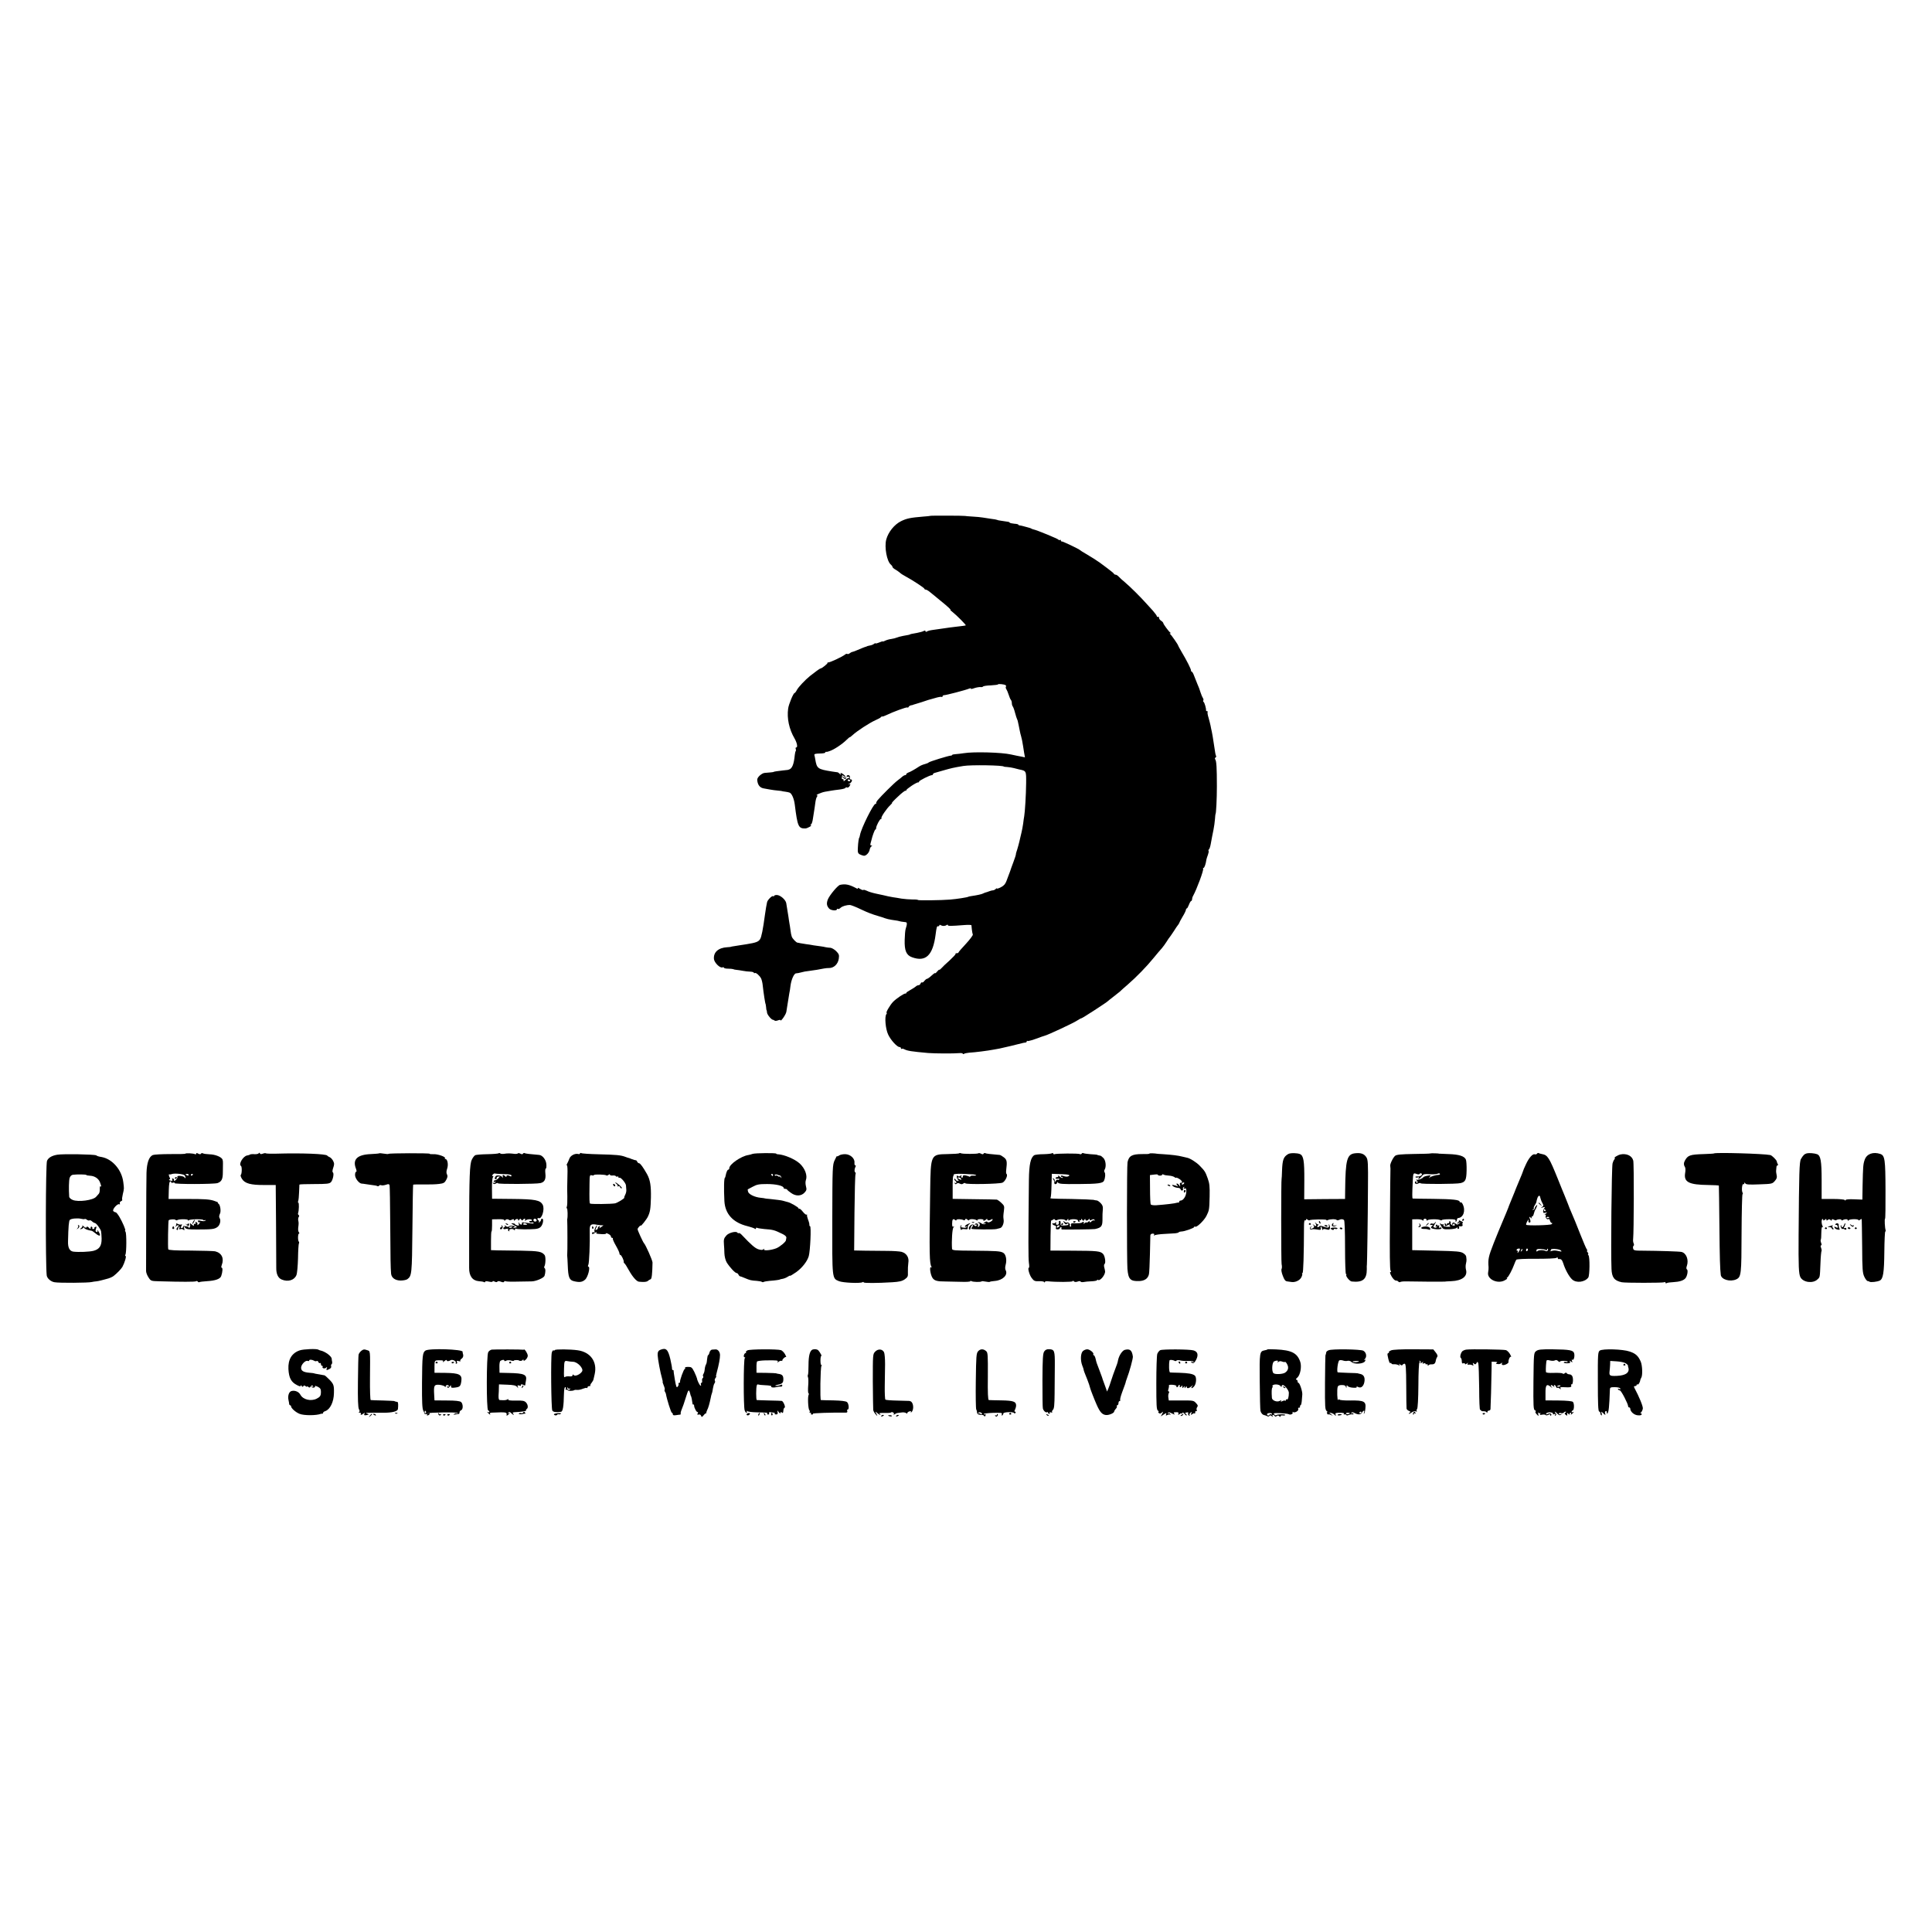 <?xml version="1.0" standalone="no"?>
<!DOCTYPE svg PUBLIC "-//W3C//DTD SVG 20010904//EN"
 "http://www.w3.org/TR/2001/REC-SVG-20010904/DTD/svg10.dtd">
<svg version="1.0" xmlns="http://www.w3.org/2000/svg"
 width="1812pt" height="1812pt" viewBox="0 0 1812 1812"
 preserveAspectRatio="xMidYMid meet">
<g transform="translate(0,1812) scale(0.1,-0.1)"
fill="#000000" stroke="none">
<path d="M8726 13282 c-2 -1 -32 -5 -67 -7 -120 -10 -155 -17 -208 -43 -63
-31 -120 -102 -139 -172 -19 -71 6 -207 44 -236 7 -6 14 -15 14 -20 0 -6 13
-18 30 -27 16 -10 35 -23 42 -30 7 -7 29 -21 48 -31 72 -39 180 -110 180 -118
0 -4 6 -8 13 -8 6 0 24 -10 39 -23 15 -12 55 -44 88 -72 78 -63 113 -95 104
-95 -4 0 6 -10 22 -22 37 -29 126 -119 122 -123 -2 -2 -28 -6 -58 -9 -69 -8
-115 -14 -160 -21 -19 -3 -51 -8 -70 -10 -51 -7 -64 -10 -77 -18 -8 -5 -13 -3
-13 3 0 7 -6 8 -17 2 -10 -6 -38 -13 -63 -18 -50 -9 -58 -10 -65 -14 -7 -4
-15 -5 -65 -14 -25 -5 -52 -12 -60 -16 -8 -4 -31 -10 -51 -13 -19 -2 -45 -10
-57 -16 -12 -6 -22 -10 -22 -7 0 3 -16 -2 -35 -10 -19 -8 -35 -11 -35 -8 0 4
-6 1 -13 -5 -8 -6 -24 -13 -38 -15 -13 -3 -25 -5 -26 -7 -2 -1 -6 -2 -10 -4
-13 -3 -47 -17 -82 -32 -18 -8 -39 -16 -46 -17 -7 -1 -19 -7 -27 -14 -8 -6
-18 -9 -21 -5 -4 3 -13 1 -20 -5 -28 -23 -152 -80 -162 -75 -5 4 -7 3 -3 -2 6
-6 -54 -55 -68 -55 -5 0 -53 -35 -97 -70 -44 -35 -109 -104 -123 -131 -8 -16
-18 -29 -22 -29 -11 0 -55 -106 -60 -145 -13 -92 9 -194 60 -281 23 -40 32
-84 16 -84 -6 0 -8 -6 -5 -14 3 -8 3 -17 0 -20 -3 -3 -7 -20 -9 -38 -8 -87
-25 -128 -56 -136 -5 -1 -9 -2 -10 -3 -2 0 -22 -3 -46 -5 -46 -5 -87 -11 -87
-14 0 -2 -41 -6 -83 -9 -13 0 -34 -13 -49 -27 -20 -20 -24 -32 -19 -55 7 -36
26 -57 57 -63 13 -2 41 -7 61 -11 20 -4 54 -8 75 -10 21 -2 38 -4 38 -5 0 -1
13 -3 29 -5 16 -2 35 -6 42 -9 20 -8 41 -56 48 -111 26 -207 34 -226 99 -225
21 1 71 30 51 30 -5 0 -4 4 3 8 6 4 14 27 17 52 4 25 9 56 11 70 3 14 7 47 11
75 3 27 10 55 16 62 6 7 7 13 2 13 -25 0 39 29 77 35 24 4 51 8 59 10 8 2 41
6 73 10 31 4 57 11 57 16 0 5 6 6 14 3 8 -3 19 3 25 15 10 18 9 20 -6 15 -10
-2 -8 1 5 7 22 12 31 39 12 39 -6 0 -9 3 -9 8 3 20 -2 32 -16 32 -8 0 -15 -5
-15 -11 0 -5 4 -8 9 -4 5 3 13 0 17 -7 4 -7 3 -10 -1 -5 -5 4 -19 -3 -33 -15
-16 -16 -23 -18 -20 -8 2 8 -2 14 -9 13 -9 -2 -10 5 -4 36 1 2 8 -2 16 -9 8
-7 15 -9 15 -5 0 9 -31 34 -43 35 -5 0 -5 -6 -2 -12 4 -7 1 -6 -7 2 -7 8 -18
16 -23 17 -6 0 -28 4 -50 7 -137 22 -144 27 -159 116 -2 14 -6 31 -8 39 -2 10
10 13 50 14 28 0 52 4 52 9 0 4 3 7 8 7 4 -1 10 0 15 1 4 1 10 3 15 5 39 11
120 64 164 108 15 15 28 25 28 23 0 -3 12 7 28 21 38 36 158 114 212 138 25
11 48 23 51 28 3 5 9 8 13 7 4 -2 22 5 39 13 61 30 189 77 197 72 5 -3 10 0
12 5 2 6 12 13 23 15 11 2 20 4 20 5 0 1 7 3 15 5 8 2 38 11 65 20 28 10 55
18 60 20 6 1 34 9 64 18 29 9 57 14 62 11 5 -3 9 0 9 5 0 6 7 11 15 11 18 0
199 47 233 61 13 5 21 5 18 0 -3 -5 11 -3 32 5 21 7 47 11 58 10 10 -2 21 1
24 5 3 5 36 10 73 11 37 2 67 6 67 9 0 7 57 2 71 -7 5 -3 7 -10 3 -15 -3 -5
-1 -15 4 -22 5 -7 15 -30 22 -52 7 -22 16 -44 21 -49 5 -6 9 -19 9 -31 0 -12
4 -25 9 -31 4 -5 14 -31 21 -59 7 -27 16 -54 19 -60 3 -5 6 -14 7 -20 1 -5 5
-22 8 -37 3 -16 8 -40 11 -55 3 -16 8 -36 11 -45 6 -19 14 -59 19 -93 1 -11 6
-40 10 -64 l8 -44 -34 7 c-31 6 -45 8 -98 20 -87 20 -351 27 -441 12 -25 -4
-60 -8 -77 -9 -18 -1 -33 -4 -33 -8 0 -3 -6 -6 -13 -6 -20 0 -201 -56 -207
-64 -3 -4 -19 -11 -35 -15 -17 -4 -41 -14 -53 -22 -44 -29 -87 -53 -104 -58
-10 -4 -18 -10 -18 -15 0 -5 -5 -9 -11 -9 -6 0 -16 -6 -24 -12 -7 -7 -28 -24
-47 -38 -31 -23 -154 -145 -188 -186 -8 -10 -14 -22 -12 -26 1 -5 -2 -8 -8 -8
-19 0 -133 -228 -144 -291 -3 -13 -5 -24 -6 -24 -5 0 -12 -47 -14 -93 -3 -45
0 -55 18 -65 12 -6 29 -12 38 -13 21 -2 51 30 55 59 2 11 9 25 16 29 9 6 9 8
-1 8 -9 0 -11 7 -7 21 4 12 8 27 9 33 7 33 30 96 36 96 4 0 7 6 7 13 0 21 35
87 46 87 6 0 8 3 4 6 -8 8 48 90 82 122 13 12 21 22 17 22 -4 0 21 27 56 59
34 33 66 57 70 55 4 -3 8 -1 8 5 0 11 99 77 112 73 4 -1 8 2 8 8 0 9 101 60
120 60 6 0 10 4 10 9 0 5 10 11 23 14 12 3 47 13 77 22 70 20 94 26 185 41 67
12 380 7 380 -6 0 -1 16 -3 35 -4 19 -2 46 -6 60 -10 14 -4 35 -9 47 -12 69
-14 68 -12 67 -130 -1 -107 -11 -270 -18 -309 -2 -11 -7 -42 -10 -70 -4 -27
-11 -66 -16 -85 -5 -19 -11 -44 -13 -55 -5 -27 -27 -107 -34 -125 -3 -8 -5
-18 -5 -22 1 -4 -10 -38 -24 -75 -14 -38 -27 -72 -28 -78 -2 -5 -7 -21 -13
-35 -6 -14 -16 -42 -24 -64 -10 -27 -24 -43 -51 -57 -21 -11 -38 -16 -38 -12
0 4 -5 2 -12 -5 -7 -7 -18 -12 -24 -12 -7 0 -23 -4 -36 -9 -13 -5 -27 -10 -33
-11 -5 -1 -17 -6 -25 -10 -13 -7 -53 -16 -115 -25 -11 -2 -21 -4 -22 -5 -7 -6
-110 -22 -173 -27 -80 -7 -300 -9 -300 -4 0 3 -24 6 -52 5 -29 0 -75 4 -103 8
-27 5 -63 11 -80 13 -28 5 -65 12 -90 19 -5 1 -37 8 -70 15 -33 7 -72 19 -86
27 -15 7 -29 11 -32 7 -4 -3 -18 2 -33 12 -15 9 -23 11 -19 5 5 -9 -2 -8 -21
3 -59 31 -96 39 -145 28 -21 -4 -97 -95 -114 -135 -15 -38 -12 -61 11 -87 17
-19 74 -24 74 -6 0 4 4 6 9 2 5 -3 16 2 25 11 16 15 56 27 89 26 10 -1 55 -18
100 -40 70 -33 104 -46 172 -66 6 -2 15 -5 20 -6 6 -1 21 -7 35 -12 13 -5 42
-12 63 -15 46 -6 71 -11 75 -13 2 -2 29 -6 56 -9 15 -1 15 -18 0 -64 -4 -12
-8 -58 -9 -102 -3 -100 15 -144 69 -163 129 -47 196 18 221 213 9 70 12 80 24
78 6 -2 11 2 11 8 0 6 5 7 13 2 16 -10 39 -10 55 1 7 5 12 5 12 -1 0 -9 24 -9
153 1 37 3 67 2 68 -2 0 -4 2 -22 4 -40 2 -19 6 -40 9 -47 2 -7 -27 -46 -64
-86 -38 -41 -70 -77 -70 -81 0 -5 -7 -8 -17 -8 -9 0 -14 -3 -11 -6 4 -3 -22
-30 -55 -61 -34 -30 -70 -64 -79 -75 -10 -11 -18 -17 -18 -13 0 4 -9 -3 -20
-16 -10 -13 -19 -20 -20 -16 0 4 -15 -6 -32 -22 -18 -17 -38 -31 -43 -31 -6 0
-17 -9 -25 -19 -7 -11 -17 -18 -22 -15 -4 3 -11 -2 -14 -10 -3 -9 -12 -16 -19
-16 -8 0 -20 -6 -27 -13 -7 -6 -30 -21 -50 -32 -21 -11 -38 -23 -38 -27 0 -5
-3 -7 -7 -6 -12 3 -84 -45 -117 -78 -28 -29 -72 -104 -60 -104 4 0 2 -6 -3
-12 -18 -23 -8 -139 17 -191 24 -52 84 -117 106 -117 8 0 14 -5 14 -12 0 -6 3
-8 6 -5 4 3 15 2 26 -4 28 -15 68 -21 223 -35 65 -5 241 -6 293 -1 17 2 32 -1
32 -6 0 -4 6 -5 13 0 6 4 28 8 47 10 55 3 172 18 230 29 14 3 39 7 55 10 29 6
171 39 210 50 11 3 26 6 33 6 6 1 12 6 12 11 0 6 3 8 6 4 5 -5 55 10 134 40 8
3 21 7 28 9 25 5 268 118 302 141 19 13 39 23 43 23 8 0 236 148 247 160 3 3
25 21 50 40 25 19 52 41 62 49 9 9 42 39 74 66 82 71 180 172 244 251 30 37
65 78 78 92 12 14 32 42 44 61 12 20 25 38 28 41 3 3 20 28 38 55 17 28 36 55
42 62 5 7 10 14 10 17 0 3 14 29 31 58 18 29 32 59 32 66 0 6 4 12 8 12 4 0
13 16 20 35 7 19 17 35 21 35 4 0 8 7 8 15 0 8 4 23 10 33 34 61 101 242 94
254 -3 4 -1 8 4 8 8 0 21 36 27 80 2 8 8 28 14 43 6 16 9 32 6 37 -3 5 -1 11
4 14 4 3 12 25 16 48 13 72 15 81 26 135 6 29 12 74 14 100 2 27 4 48 5 48 6
0 13 145 13 260 0 176 -4 237 -15 252 -5 7 -5 14 2 18 6 3 8 10 6 14 -5 8 -9
26 -21 111 -10 66 -14 92 -20 120 -4 14 -8 38 -11 53 -3 16 -12 49 -19 75 -8
25 -12 49 -9 54 3 4 0 8 -5 8 -6 0 -10 3 -10 8 3 15 -14 73 -22 78 -5 3 -7 10
-3 15 3 5 1 15 -4 22 -5 7 -15 30 -22 52 -6 22 -20 58 -30 80 -9 22 -23 57
-31 78 -7 20 -17 37 -21 37 -4 0 -8 6 -8 13 0 14 -40 93 -89 175 -17 29 -31
55 -31 57 0 8 -64 100 -74 107 -7 5 -7 8 -1 8 7 0 7 3 0 8 -15 11 -65 79 -65
89 0 4 -9 14 -20 21 -11 7 -20 19 -20 28 0 8 -4 12 -10 9 -5 -3 -10 -1 -10 5
0 6 -17 29 -37 52 -21 23 -48 53 -61 67 -55 62 -151 157 -196 195 -27 22 -56
49 -65 59 -8 9 -21 17 -27 17 -7 0 -14 4 -16 8 -1 5 -30 28 -63 53 -33 24 -64
47 -70 52 -20 15 -84 56 -131 83 -27 15 -51 31 -54 34 -8 10 -164 84 -172 82
-5 -1 -8 3 -8 9 0 5 -4 8 -9 5 -5 -4 -11 -2 -13 2 -3 8 -208 92 -233 96 -5 1
-14 4 -20 7 -5 4 -23 10 -40 14 -16 5 -37 10 -45 12 -8 2 -21 5 -27 5 -7 1
-13 4 -13 8 0 3 -17 7 -37 8 -21 2 -40 6 -43 10 -3 4 -9 8 -15 8 -5 1 -29 5
-53 8 -24 3 -46 7 -50 10 -4 2 -29 7 -57 10 -27 4 -63 9 -78 12 -16 3 -58 7
-95 9 -37 2 -69 5 -72 6 -8 3 -321 4 -324 1z m-752 -2480 c3 -5 -1 -9 -9 -9
-8 0 -15 4 -15 9 0 4 4 8 9 8 6 0 12 -4 15 -8z"/>
<path d="M7900 10837 c0 -2 6 -10 14 -16 11 -9 16 -9 22 1 4 7 4 10 -1 6 -4
-4 -14 -3 -22 3 -7 6 -13 9 -13 6z"/>
<path d="M7260 9717 c0 -4 -4 -5 -10 -2 -10 6 -53 -37 -56 -58 -1 -6 -5 -28
-9 -47 -3 -19 -8 -48 -10 -65 -19 -142 -33 -212 -46 -233 -16 -25 -37 -33
-129 -48 -25 -4 -54 -9 -65 -10 -11 -2 -33 -6 -50 -8 -16 -2 -30 -5 -30 -6 0
-1 -16 -3 -36 -4 -82 -5 -129 -47 -123 -111 4 -34 57 -87 80 -78 8 3 14 1 14
-3 0 -5 17 -9 38 -9 20 0 41 -2 47 -4 5 -3 19 -6 31 -7 12 -1 39 -5 60 -9 22
-4 54 -8 72 -8 17 -1 32 -5 32 -10 0 -4 4 -6 9 -3 10 7 44 -22 59 -50 6 -12
14 -44 16 -70 7 -65 23 -169 26 -169 1 0 3 -13 5 -30 1 -16 3 -30 5 -30 1 0 3
-10 4 -23 3 -21 42 -67 57 -67 4 0 10 -3 14 -7 4 -4 18 -3 31 2 13 5 24 6 24
2 0 -20 51 52 55 78 3 16 7 45 10 63 3 17 8 46 10 62 2 17 6 39 8 50 3 11 8
42 11 70 8 59 33 115 52 116 8 1 17 2 22 3 54 14 73 17 102 20 40 5 104 15
140 23 14 2 34 5 44 4 47 -1 86 37 93 89 5 34 1 43 -25 70 -17 16 -41 30 -54
31 -13 0 -32 3 -43 5 -11 3 -33 7 -50 9 -16 2 -46 6 -65 9 -19 4 -51 9 -70 11
-19 3 -44 7 -55 9 -11 3 -23 5 -26 5 -12 2 -46 37 -53 56 -4 11 -10 38 -12 60
-3 22 -7 51 -10 65 -2 14 -7 41 -9 60 -5 32 -9 54 -21 130 -6 32 -56 76 -89
76 -14 0 -25 -4 -25 -9z"/>
<path d="M1740 7300 c0 -3 -64 -5 -143 -4 -78 0 -152 -4 -164 -9 -36 -16 -56
-73 -59 -167 -1 -47 -3 -267 -3 -490 0 -223 -1 -417 -1 -431 0 -14 10 -41 23
-60 22 -34 24 -34 102 -36 208 -6 332 -6 343 0 6 4 13 3 17 -3 4 -6 10 -8 15
-5 5 3 37 7 72 9 80 5 124 21 133 49 13 38 15 77 5 77 -6 0 -6 9 0 26 24 62
-1 113 -62 128 -14 3 -119 6 -231 7 -147 0 -207 4 -209 12 -5 14 -1 267 4 272
9 10 58 12 64 4 3 -5 11 -6 17 -2 17 11 107 10 100 -1 -4 -5 -1 -6 8 0 18 11
129 12 135 2 3 -5 10 -5 16 -2 6 4 8 2 5 -3 -4 -7 -20 -8 -41 -3 -27 6 -33 5
-29 -6 3 -8 10 -11 17 -7 6 4 5 -1 -3 -10 -16 -20 -22 -22 -19 -6 2 6 -3 14
-11 17 -9 3 -11 0 -7 -7 5 -7 2 -10 -6 -9 -7 2 -12 -4 -10 -12 3 -10 -3 -9
-19 5 -17 15 -21 16 -17 4 4 -9 2 -22 -3 -30 -5 -8 -9 -9 -9 -3 0 6 -6 11 -12
11 -7 0 -20 2 -28 4 -8 2 -14 -1 -13 -7 1 -6 -4 -11 -12 -11 -11 0 -12 5 -3
20 7 14 7 17 -1 13 -6 -4 -21 -2 -33 5 -13 6 -20 8 -16 4 4 -5 2 -15 -4 -24
-10 -13 -10 -14 2 -3 22 19 35 14 16 -7 -11 -12 -14 -21 -7 -26 6 -3 11 1 11
9 0 8 4 18 10 21 6 4 7 -1 3 -11 -5 -13 -2 -16 9 -12 9 4 21 1 28 -5 10 -10
11 -7 7 13 -6 23 -5 23 8 7 11 -16 28 -18 117 -18 137 0 159 3 187 23 24 17
35 62 21 83 -7 11 -6 23 4 45 10 23 1 81 -15 91 -8 5 -9 9 -4 10 6 1 -13 8
-41 18 -40 13 -91 16 -237 16 l-186 0 2 82 c2 61 6 83 15 83 7 0 11 -4 8 -9
-4 -5 4 -7 16 -3 12 3 19 1 15 -4 -7 -12 368 -11 403 0 38 14 50 36 50 101 0
33 1 70 1 83 1 12 -1 29 -4 37 -10 24 -68 48 -122 49 -28 1 -56 5 -62 9 -6 4
-14 3 -18 -3 -4 -7 -12 -7 -26 0 -13 8 -19 7 -19 0 0 -6 -5 -8 -11 -5 -12 8
-89 12 -89 5z m-8 -204 c4 -6 8 -15 8 -21 0 -7 -3 -7 -8 0 -6 9 -14 12 -39 16
-19 3 -34 -2 -29 -10 3 -4 -4 -17 -15 -27 -13 -12 -19 -14 -17 -5 2 7 -3 16
-10 18 -7 3 -10 -1 -6 -10 4 -12 0 -14 -17 -10 -13 4 -18 8 -11 11 7 2 9 9 5
15 -10 16 -13 38 -5 33 4 -2 15 -1 24 3 26 9 112 0 120 -13z m38 4 c0 -5 -7
-7 -15 -4 -8 4 -15 8 -15 10 0 2 7 4 15 4 8 0 15 -4 15 -10z m40 6 c0 -3 -4
-8 -10 -11 -5 -3 -10 -1 -10 4 0 6 5 11 10 11 6 0 10 -2 10 -4z"/>
<path d="M1640 7069 c0 -5 5 -7 10 -4 6 3 10 8 10 11 0 2 -4 4 -10 4 -5 0 -10
-5 -10 -11z"/>
<path d="M2427 7304 c-3 -6 -21 -10 -39 -9 -18 2 -37 0 -43 -3 -5 -4 -18 -8
-27 -9 -38 -6 -83 -83 -58 -98 11 -7 9 -77 -2 -85 -4 -3 1 -20 11 -36 27 -44
83 -59 212 -58 l105 0 3 -370 c1 -204 2 -387 2 -406 -1 -59 17 -97 52 -111 58
-24 118 -6 137 42 7 16 13 86 15 157 1 71 5 133 8 139 4 6 3 13 0 17 -11 10
-10 76 1 76 5 0 4 6 -1 13 -6 6 -8 26 -6 42 5 42 5 47 0 70 -2 11 0 25 5 32 5
7 5 14 -1 17 -6 4 -8 13 -5 20 8 22 10 96 2 96 -4 0 -5 7 -1 16 3 9 7 46 8 83
1 36 3 68 3 71 1 3 64 5 140 5 116 0 141 3 155 17 19 19 32 83 19 92 -6 3 -5
21 3 43 11 32 11 42 -1 66 -8 15 -23 31 -32 34 -9 4 -20 10 -23 15 -11 16
-238 25 -477 18 -51 -1 -95 0 -98 3 -4 3 -17 2 -29 -3 -16 -6 -25 -5 -28 3 -2
7 -5 8 -10 1z"/>
<path d="M3556 7303 c-2 -2 -37 -5 -77 -7 -129 -5 -175 -50 -140 -138 6 -18 7
-28 1 -28 -6 0 -10 -14 -10 -30 0 -32 37 -79 62 -81 7 0 22 -2 33 -4 11 -2 39
-6 62 -9 24 -2 47 -7 52 -10 5 -4 12 -2 16 3 3 6 12 8 20 5 8 -4 28 -1 44 4
25 9 31 8 35 -6 2 -9 5 -177 6 -372 2 -324 3 -394 8 -456 4 -39 39 -64 90 -64
26 0 54 6 63 13 41 31 43 47 47 472 2 225 5 411 7 414 2 2 47 3 99 2 52 -1
117 1 145 5 42 5 52 11 66 38 13 24 15 37 7 52 -7 13 -6 30 2 54 13 37 3 90
-17 90 -6 0 -7 3 -4 7 12 12 -67 40 -105 38 -21 -1 -38 0 -38 4 0 7 -378 6
-386 -1 -2 -3 -22 -2 -44 2 -22 4 -41 5 -44 3z"/>
<path d="M4677 7304 c-3 -4 -50 -8 -104 -9 -54 -1 -106 -5 -115 -9 -9 -4 -24
-23 -33 -43 -20 -41 -24 -156 -25 -648 0 -181 0 -346 0 -366 -1 -76 31 -120
90 -125 22 -1 44 -5 50 -9 5 -3 10 -2 10 3 0 6 14 7 35 2 21 -5 35 -4 35 1 0
6 8 5 19 -1 13 -6 22 -7 26 0 4 6 15 6 33 -1 18 -7 28 -7 30 0 2 6 9 8 15 4 5
-3 58 -5 116 -3 58 1 115 2 126 2 41 0 115 32 122 52 10 31 11 66 1 72 -4 3
-6 10 -3 15 13 21 15 95 2 109 -27 32 -55 37 -217 40 -91 1 -192 3 -225 3
l-60 2 0 87 c0 49 2 88 5 88 3 0 5 26 5 57 l0 57 58 1 c35 1 57 -2 57 -9 0 -7
3 -8 8 -1 8 12 27 13 37 3 4 -4 16 -3 26 3 14 7 19 6 19 -3 0 -8 3 -9 8 -3 11
15 32 17 32 3 0 -9 4 -8 10 2 8 12 11 13 19 1 6 -9 11 -10 15 -2 4 6 12 11 17
11 6 0 7 -6 3 -12 -6 -10 -4 -10 7 -3 18 13 59 13 58 0 0 -5 -7 -9 -16 -7 -9
2 -12 -1 -8 -8 4 -6 13 -9 21 -6 7 3 16 1 19 -4 3 -5 -8 -7 -25 -4 -16 2 -44
6 -60 8 -17 3 -28 1 -25 -4 3 -5 1 -11 -4 -15 -5 -3 -15 3 -21 12 -10 16 -10
15 -5 -4 5 -18 2 -20 -15 -16 -11 3 -20 8 -20 12 0 4 -10 7 -22 8 -18 1 -16
-2 12 -17 19 -11 32 -19 28 -20 -3 0 -15 -3 -25 -6 -15 -5 -15 -4 -3 5 11 8
11 11 3 12 -7 1 -19 2 -25 3 -7 1 -19 -2 -25 -7 -9 -6 -19 -5 -30 4 -11 10
-14 10 -9 2 4 -7 2 -13 -3 -13 -6 0 -11 -5 -11 -11 0 -7 10 -9 26 -5 16 4 23
3 20 -3 -4 -5 -1 -13 5 -17 7 -4 9 -3 6 3 -9 15 29 23 42 10 8 -8 11 -7 11 2
0 7 4 10 8 7 10 -6 119 -8 180 -3 31 3 47 10 59 27 18 26 23 70 8 70 -6 0 -10
-4 -10 -9 0 -6 -6 -16 -14 -23 -9 -8 -11 -8 -7 -1 3 6 2 14 -4 18 -14 9 -12
25 3 20 29 -12 58 86 37 125 -23 44 -70 53 -280 55 l-195 2 -1 94 c-1 52 3
100 9 107 6 8 6 12 -2 12 -8 0 -8 4 1 14 7 8 16 12 19 10 4 -2 40 -5 81 -6 53
-1 75 -5 75 -14 0 -7 -5 -10 -11 -6 -18 11 -36 11 -36 -1 0 -8 -4 -7 -12 1
-17 17 -28 15 -22 -5 4 -13 3 -14 -3 -5 -13 18 -56 24 -65 9 -11 -17 -10 -27
2 -27 6 0 9 5 8 11 -2 6 5 13 15 14 18 3 18 3 1 -16 -9 -10 -23 -19 -31 -19
-7 0 -13 -5 -13 -11 0 -5 5 -7 12 -3 7 4 8 3 4 -5 -4 -6 -12 -8 -18 -5 -7 4
-8 2 -4 -4 5 -9 13 -9 27 -2 10 6 19 7 19 2 0 -9 360 -8 399 2 38 9 52 35 46
89 -3 26 -1 47 4 47 5 0 7 19 5 43 -4 41 -36 82 -67 85 -83 7 -130 12 -137 17
-5 3 -11 1 -15 -5 -4 -7 -12 -7 -25 0 -10 6 -21 6 -24 2 -3 -5 -25 -6 -48 -2
-24 3 -57 3 -75 -1 -17 -3 -36 -2 -41 3 -4 4 -11 5 -15 2z m356 -627 c3 -7 -3
-13 -12 -14 -10 -1 -18 5 -18 13 0 18 23 19 30 1z m-94 -36 c9 -6 6 -8 -13 -8
-14 0 -23 3 -20 8 7 11 15 11 33 0z m-134 -30 c-9 -8 -36 -10 -30 -2 2 4 11 8
20 8 8 0 13 -3 10 -6z"/>
<path d="M5440 7302 c0 -6 -8 -8 -18 -5 -30 7 -72 -15 -82 -44 -6 -16 -15 -36
-20 -45 -6 -10 -7 -18 -3 -18 5 0 7 -42 5 -92 -1 -51 -2 -97 -2 -103 -1 -5 0
-49 1 -96 1 -48 -1 -91 -5 -97 -3 -6 -3 -13 1 -15 7 -5 9 -76 3 -102 -1 -5 -1
-12 0 -15 2 -7 3 -303 0 -315 -1 -5 -1 -12 0 -15 1 -3 3 -43 5 -90 4 -110 15
-136 57 -146 53 -13 79 -9 105 14 28 24 52 122 31 122 -5 0 -5 8 0 18 8 15 16
197 13 324 -1 52 11 62 64 52 17 -4 38 -6 49 -6 10 1 17 0 15 -1 -2 -2 -13 -9
-23 -17 -16 -12 -18 -12 -12 -1 6 9 5 12 -5 9 -8 -3 -13 -10 -12 -16 1 -5 -4
-13 -13 -16 -12 -4 -12 -2 -4 14 5 10 10 22 10 27 -1 4 -8 -4 -16 -20 -8 -15
-12 -33 -8 -39 5 -7 2 -9 -8 -6 -9 4 -15 0 -15 -8 0 -12 5 -11 25 2 13 9 21
11 18 5 -8 -12 -8 -12 51 -16 23 -1 40 2 37 6 -3 5 6 4 20 -3 14 -6 26 -17 26
-25 0 -7 5 -13 12 -13 6 0 9 -3 6 -6 -4 -3 9 -33 28 -66 19 -33 34 -66 34 -74
0 -8 4 -14 9 -14 9 0 35 -54 31 -66 -1 -4 2 -10 7 -13 5 -3 24 -33 42 -66 34
-61 72 -104 94 -106 49 -5 74 -2 84 8 7 6 18 13 25 15 11 4 16 49 18 157 0 20
-64 165 -80 181 -9 9 -60 120 -60 131 0 6 7 17 15 25 8 9 15 13 15 9 0 -10 55
59 67 85 21 45 25 72 28 178 2 111 -7 166 -36 219 -36 64 -64 103 -75 103 -7
0 -14 7 -18 15 -3 8 -9 14 -13 13 -4 0 -21 4 -38 11 -16 7 -30 12 -30 11 0 -1
-13 4 -30 10 -43 16 -81 20 -252 24 -84 2 -157 7 -162 11 -6 3 -11 2 -11 -3z
m247 -206 c4 -3 12 -1 20 5 8 7 13 7 13 2 0 -6 11 -9 25 -8 14 2 27 -1 31 -6
3 -5 10 -7 15 -4 5 4 9 1 9 -5 0 -6 4 -9 9 -6 12 8 61 -50 62 -72 0 -9 2 -27
3 -40 2 -12 -3 -34 -10 -47 -7 -13 -11 -25 -9 -27 7 -6 -62 -48 -86 -54 -36
-7 -228 -9 -235 -2 -6 7 -7 30 -5 182 1 83 2 88 21 83 11 -3 20 -2 20 2 0 9
109 6 117 -3z"/>
<path d="M5782 7016 c10 -7 14 -17 10 -21 -4 -5 -1 -5 6 -1 7 4 15 1 18 -8 3
-9 10 -13 16 -10 8 5 -48 54 -61 54 -3 0 2 -7 11 -14z"/>
<path d="M5750 7011 c0 -5 5 -13 10 -16 6 -3 10 -2 10 4 0 5 -4 13 -10 16 -5
3 -10 2 -10 -4z"/>
<path d="M7059 7298 c-10 -4 -29 -9 -41 -11 -67 -10 -178 -87 -178 -123 0 -8
-4 -14 -9 -14 -9 0 -19 -23 -26 -59 -2 -9 -4 -16 -5 -16 -10 0 -12 -100 -6
-220 7 -121 81 -202 216 -235 30 -8 61 -18 68 -23 8 -6 12 -5 12 2 0 7 5 9 11
5 6 -3 36 -8 67 -11 83 -6 94 -9 168 -45 28 -13 41 -26 39 -37 -2 -9 -4 -20
-4 -24 -2 -15 -56 -60 -89 -74 -47 -19 -125 -27 -116 -10 5 9 4 9 -5 1 -9 -9
-22 -9 -48 -1 -31 10 -66 40 -155 134 -11 13 -24 20 -29 18 -4 -3 -10 -1 -13
4 -11 17 -80 0 -103 -26 -24 -27 -27 -38 -23 -88 2 -16 3 -52 4 -80 1 -29 10
-64 21 -84 26 -43 79 -101 94 -101 6 0 14 -7 17 -15 4 -8 10 -15 14 -15 4 0
25 -8 46 -17 48 -20 58 -23 111 -26 23 -2 45 -6 49 -10 4 -3 11 -4 17 0 5 3
31 8 56 10 46 3 96 10 96 13 0 1 11 4 25 6 13 2 35 11 47 19 13 9 23 13 23 10
0 -4 26 12 58 34 54 39 102 99 117 149 14 47 25 282 12 282 -4 0 -7 6 -6 13 1
6 -4 28 -12 47 -7 19 -12 39 -10 45 1 5 -1 7 -5 3 -3 -4 -19 8 -34 27 -15 19
-30 32 -34 28 -3 -3 -6 -1 -6 4 0 10 -79 55 -102 59 -5 1 -11 3 -15 4 -5 1
-12 3 -18 5 -5 1 -12 3 -15 4 -7 3 -64 10 -120 16 -25 2 -45 4 -45 5 0 1 -18
4 -40 6 -55 5 -112 32 -119 57 -3 12 -4 21 -3 22 1 0 22 12 47 25 39 21 58 25
135 25 85 0 155 -17 155 -37 0 -5 6 -8 14 -8 8 0 16 -3 18 -7 2 -5 19 -19 38
-32 44 -32 95 -30 126 4 19 21 21 29 13 59 -5 20 -6 43 -1 57 17 44 -8 111
-58 157 -45 41 -145 83 -202 86 -10 0 -18 3 -18 6 0 8 -198 6 -221 -2z m191
-198 c0 -5 -2 -10 -4 -10 -3 0 -8 5 -11 10 -3 6 -1 10 4 10 6 0 11 -4 11 -10z
m48 0 c1 -2 7 -3 14 -4 6 0 13 -8 15 -16 4 -13 3 -13 -6 0 -6 8 -11 11 -11 6
0 -5 -6 -3 -13 3 -8 6 -16 8 -19 5 -3 -3 -9 -1 -12 4 -5 8 22 9 32 2z"/>
<path d="M8997 7304 c-3 -4 -53 -7 -111 -8 -158 -3 -157 -2 -162 -346 -9 -604
-7 -680 13 -713 3 -6 1 -7 -5 -3 -17 10 -6 -68 13 -98 18 -28 44 -35 125 -35
30 0 94 -2 143 -3 48 -2 87 1 87 5 0 5 5 5 12 1 13 -8 86 -10 94 -2 3 3 20 2
39 -2 19 -4 36 -5 39 -2 3 3 24 6 46 8 75 6 126 57 102 101 -6 10 -6 30 0 51
13 47 2 99 -24 113 -28 15 -58 17 -285 19 -173 1 -193 3 -194 18 -5 74 2 186
13 200 10 12 10 14 1 8 -10 -5 -13 2 -13 27 0 40 8 51 27 36 8 -7 13 -8 13 -1
0 10 50 9 68 -2 6 -3 12 0 15 6 3 10 7 10 20 -1 10 -7 17 -9 17 -4 0 12 50 11
69 -1 9 -6 12 -5 8 0 -3 5 10 10 28 10 18 0 31 -4 29 -8 -8 -12 11 -9 24 4 8
8 12 9 12 1 0 -12 18 -12 38 0 6 5 12 4 12 0 0 -15 -42 -36 -49 -24 -5 8 -13
6 -27 -4 -19 -15 -19 -15 1 -9 15 4 17 4 6 -4 -10 -7 -21 -6 -38 5 -13 9 -26
13 -30 9 -3 -3 -1 -6 5 -6 15 0 15 -27 0 -36 -7 -5 -9 -2 -5 9 7 18 -19 32
-29 15 -4 -7 -3 -8 4 -4 7 4 12 2 12 -3 0 -15 -13 -14 -28 1 -16 16 -55 -20
-43 -40 6 -10 10 -7 15 12 3 14 11 26 17 26 8 0 7 -5 -1 -15 -7 -9 -11 -17 -8
-20 6 -6 209 -8 233 -2 11 3 27 7 35 9 20 4 38 47 33 78 -4 30 -4 34 3 88 5
38 3 45 -24 70 -17 16 -36 30 -44 31 -7 1 -103 3 -213 4 l-200 3 0 100 c-1 54
2 104 4 109 3 6 6 14 6 19 0 5 32 8 70 7 39 -2 84 -4 102 -5 17 0 34 -4 38 -8
3 -3 -7 -5 -24 -4 -17 1 -31 -2 -31 -7 0 -4 -5 -5 -10 -2 -6 4 -22 8 -35 11
-18 3 -25 0 -25 -11 0 -9 -5 -13 -10 -10 -6 4 -7 12 -3 18 5 9 3 9 -8 0 -11
-9 -19 -9 -26 -2 -6 6 -10 4 -10 -8 0 -10 8 -24 17 -33 9 -8 10 -11 3 -6 -7 5
-13 5 -13 0 0 -5 -7 0 -15 10 -8 11 -15 15 -15 9 0 -7 5 -15 10 -18 6 -3 10
-11 10 -16 0 -6 -5 -7 -12 -3 -7 5 -8 3 -3 -5 5 -9 10 -10 18 -2 7 7 16 7 29
0 13 -7 23 -7 33 1 7 6 16 7 19 2 7 -12 316 -7 348 6 26 11 54 70 38 82 -4 3
-5 19 -3 35 10 81 7 98 -21 120 -15 12 -33 22 -39 23 -83 7 -130 12 -137 17
-5 3 -11 1 -15 -5 -4 -7 -12 -7 -24 0 -10 5 -21 7 -24 4 -7 -8 -153 -8 -165 0
-5 3 -12 3 -15 0z m17 -241 c4 -11 1 -11 -14 -3 -24 13 -25 17 -5 17 8 0 16
-6 19 -14z"/>
<path d="M9867 7304 c-4 -4 -40 -8 -80 -9 -40 0 -78 -5 -86 -9 -35 -22 -49
-86 -51 -230 -6 -564 -6 -741 0 -781 4 -25 4 -45 0 -45 -14 0 4 -67 26 -96 21
-28 29 -32 69 -30 24 1 47 -3 49 -9 3 -6 5 -6 5 1 1 6 13 9 29 7 73 -8 232 -8
232 1 0 6 5 5 11 -1 8 -8 20 -8 35 -3 14 6 26 6 29 0 3 -5 15 -6 28 -4 12 3
46 6 74 7 29 1 53 6 53 11 0 5 3 6 6 3 19 -19 75 50 68 83 -1 8 -5 25 -8 37
-3 13 -1 25 3 28 14 8 5 74 -13 94 -25 27 -53 30 -285 31 l-209 1 1 144 c1 79
4 141 6 139 2 -2 10 1 17 7 8 7 14 7 19 -1 3 -6 12 -7 18 -3 18 11 71 10 80
-2 4 -6 10 -5 17 5 9 13 10 13 10 0 0 -9 3 -11 8 -5 11 15 82 13 82 -2 0 -7 5
-13 11 -13 5 0 7 5 3 12 -4 7 -3 8 4 4 7 -4 12 -1 12 6 0 9 3 9 10 -2 9 -13
11 -13 20 0 6 10 10 11 10 2 0 -14 21 -12 32 3 5 6 8 5 8 -3 0 -9 5 -10 19 -2
14 7 22 7 27 -2 4 -6 3 -8 -4 -4 -6 3 -18 -1 -26 -10 -10 -10 -16 -11 -16 -3
0 9 -4 8 -15 -1 -8 -7 -15 -9 -15 -5 0 4 -8 1 -17 -6 -11 -10 -14 -10 -9 -1 8
13 -6 17 -18 5 -4 -4 -29 -6 -56 -6 -43 2 -48 0 -45 -18 2 -11 0 -17 -6 -13
-6 3 -8 9 -5 12 9 8 -15 33 -26 26 -5 -3 -16 0 -25 8 -15 12 -15 11 -3 -9 11
-16 17 -19 27 -11 9 7 13 7 13 -1 0 -12 -1 -12 -45 -15 -26 -1 -30 2 -28 22 2
12 -2 22 -7 22 -6 0 -9 -3 -9 -7 3 -20 -2 -30 -16 -30 -10 0 -14 6 -10 15 4
12 2 12 -8 4 -8 -7 -17 -9 -20 -5 -4 3 -7 2 -7 -4 0 -6 9 -13 20 -16 13 -3 18
-10 14 -21 -4 -12 0 -16 15 -16 12 0 21 5 21 10 0 6 5 10 11 10 5 0 7 -4 4
-10 -3 -5 0 -10 7 -11 38 -2 295 1 308 4 63 14 71 27 70 102 -1 22 1 57 3 78
3 29 -1 43 -19 62 -13 14 -29 25 -36 26 -7 0 -22 3 -33 6 -11 2 -103 6 -205 8
-215 3 -203 3 -196 14 3 4 7 56 8 115 l3 107 82 -3 c79 -2 101 -9 68 -22 -8
-3 -26 -1 -40 4 -16 6 -25 6 -25 0 0 -6 5 -10 12 -10 6 0 8 -3 5 -7 -4 -3 -17
2 -29 13 -12 10 -18 13 -14 7 4 -8 1 -13 -8 -13 -9 0 -16 -4 -16 -9 0 -6 9 -8
20 -6 12 2 18 0 15 -6 -4 -5 -10 -7 -15 -4 -5 3 -14 -3 -20 -12 -10 -17 -10
-17 -8 1 2 10 -4 21 -12 23 -9 3 -11 1 -5 -4 6 -4 10 -14 11 -20 2 -29 5 -32
19 -27 8 4 12 11 9 18 -3 6 0 4 8 -5 11 -13 41 -15 188 -14 190 1 235 7 245
33 12 28 14 66 5 77 -5 6 -5 17 0 25 17 27 11 85 -10 108 -12 12 -25 23 -30
23 -14 2 -29 6 -32 9 -2 1 -29 3 -61 5 -31 2 -61 7 -67 10 -5 3 -11 1 -15 -5
-4 -6 -11 -7 -17 -4 -12 8 -226 6 -238 -1 -5 -3 -10 0 -12 6 -2 5 -7 7 -11 3z
m73 -679 c0 -2 -6 -8 -13 -14 -10 -8 -14 -7 -14 2 0 8 6 14 14 14 7 0 13 -1
13 -2z"/>
<path d="M10780 7300 c0 -3 -30 -5 -68 -4 -94 0 -124 -16 -137 -76 -7 -30 -7
-918 -1 -1000 8 -98 27 -118 110 -115 52 2 83 24 92 65 3 14 7 97 9 185 2 88
4 168 4 178 1 10 9 17 22 17 13 0 18 -4 13 -12 -5 -7 -3 -8 6 -3 7 4 47 10 89
12 42 3 88 5 103 6 14 1 30 5 34 10 4 4 15 7 25 7 27 0 119 32 119 42 0 5 4 7
10 3 14 -9 85 60 106 103 25 52 26 54 29 180 2 94 -1 123 -18 170 -22 62 -27
70 -78 122 -31 31 -90 68 -116 72 -5 1 -24 5 -43 10 -43 11 -94 17 -180 23
-36 2 -65 4 -65 5 0 1 -15 2 -33 3 -17 1 -32 0 -32 -3z m80 -200 c0 -3 9 -6
20 -6 11 0 20 4 20 9 0 4 5 5 12 1 7 -5 30 -9 51 -10 21 -1 44 -8 52 -14 8 -7
15 -9 15 -6 0 4 14 -1 30 -11 28 -16 36 -41 12 -36 -5 1 -8 -8 -5 -20 4 -19 3
-20 -7 -4 -6 9 -16 17 -22 17 -6 0 -5 -7 3 -17 10 -11 10 -14 2 -9 -7 4 -23 9
-35 11 -16 4 -19 2 -10 -7 11 -11 31 -18 59 -20 7 -1 15 -8 17 -15 3 -8 10
-11 16 -8 6 4 8 10 5 15 -3 5 0 12 6 16 8 5 9 3 4 -6 -6 -10 -4 -12 7 -7 13 4
15 -2 14 -33 -2 -40 -29 -80 -53 -80 -7 0 -13 -4 -13 -10 0 -5 -3 -9 -7 -9 -5
1 -10 0 -13 -1 -20 -7 -102 -17 -198 -24 -24 -1 -46 2 -49 8 -4 5 -7 70 -7
142 l-1 133 25 3 c41 5 50 5 50 -2z m245 -80 c-3 -5 -11 -10 -16 -10 -6 0 -7
5 -4 10 3 6 11 10 16 10 6 0 7 -4 4 -10z"/>
<path d="M10950 7006 c0 -2 7 -7 16 -10 8 -3 12 -2 9 4 -6 10 -25 14 -25 6z"/>
<path d="M11103 6945 c0 -8 4 -12 9 -9 4 3 8 9 8 15 0 5 -4 9 -8 9 -5 0 -9 -7
-9 -15z"/>
<path d="M12083 7297 c-45 -26 -55 -52 -59 -157 -1 -41 -3 -75 -4 -75 -5 0 -5
-777 0 -801 4 -17 4 -38 0 -45 -5 -8 0 -36 11 -64 14 -38 24 -51 41 -53 13 -2
32 -4 43 -6 35 -4 75 15 90 44 8 15 11 30 8 34 -4 3 -2 6 3 6 8 0 13 167 14
443 0 35 4 56 10 52 6 -3 10 -1 10 6 0 8 3 9 13 0 8 -6 16 -9 19 -6 9 9 158
11 158 3 0 -5 5 -6 12 -2 17 11 78 12 84 2 3 -5 13 -4 22 0 19 9 33 10 47 0 6
-4 10 -101 10 -257 0 -145 4 -251 9 -251 5 0 6 -3 3 -6 -10 -10 30 -60 50 -63
104 -11 142 20 142 114 -1 22 0 42 1 45 2 7 9 446 10 733 2 215 0 251 -15 273
-20 32 -51 43 -101 38 -81 -7 -95 -55 -98 -349 l-1 -80 -192 -1 -191 -2 1 177
c1 184 -7 232 -41 247 -27 11 -88 12 -109 1z"/>
<path d="M13415 7302 c-1 -2 -72 -4 -157 -5 -120 -2 -159 -6 -173 -17 -20 -16
-50 -79 -46 -95 1 -5 2 -17 2 -25 -1 -8 -3 -224 -5 -480 -3 -310 -1 -469 6
-477 7 -9 7 -13 -1 -13 -8 0 -4 -15 10 -40 13 -23 30 -40 40 -40 10 0 21 -5
24 -10 4 -6 11 -7 17 -4 6 4 32 7 57 6 68 -2 355 -4 361 -2 3 1 30 3 61 4 103
4 156 46 138 109 -4 15 -4 40 0 55 4 15 6 33 5 40 -1 6 -2 19 -3 27 0 8 -13
23 -28 32 -23 15 -59 19 -253 23 l-225 5 0 144 0 145 45 1 c25 0 48 -4 52 -10
5 -6 8 -6 8 3 0 6 7 12 15 12 8 0 15 -6 15 -12 0 -8 3 -9 8 -3 8 12 101 13
119 2 6 -4 14 -4 16 0 3 5 34 8 69 8 51 0 62 -3 60 -15 -2 -8 0 -11 5 -7 4 5
8 14 8 20 0 7 5 12 10 13 51 4 73 71 43 131 -6 12 -15 20 -20 17 -4 -3 -8 -1
-8 5 0 18 -64 25 -250 27 -102 1 -187 2 -190 3 -6 1 -6 36 0 166 4 74 5 76 35
65 15 -6 27 -6 30 1 4 5 11 7 16 3 17 -10 -9 -31 -36 -28 -14 1 -23 -2 -20 -6
3 -5 13 -6 22 -3 12 5 14 3 8 -7 -12 -20 17 0 34 23 11 16 23 18 71 14 32 -2
65 0 73 5 9 4 18 4 21 0 3 -5 0 -9 -7 -10 -31 -2 -73 -14 -87 -25 -13 -11 -13
-10 -1 5 12 17 11 17 -20 11 -19 -3 -36 -9 -39 -13 -11 -15 -51 -30 -63 -24
-9 6 -8 3 1 -8 10 -13 10 -18 1 -24 -8 -4 -9 -3 -5 4 4 7 2 12 -3 12 -6 0 -11
-4 -11 -8 0 -16 13 -21 31 -12 10 6 20 6 23 2 5 -9 338 -8 375 2 45 11 54 29
56 118 1 46 -2 92 -7 103 -14 32 -64 48 -162 51 -50 2 -91 4 -91 4 0 3 -77 5
-80 2z"/>
<path d="M14415 7299 c-4 -5 -13 -8 -20 -5 -20 7 -55 -32 -83 -93 -15 -31 -27
-60 -28 -66 -1 -5 -15 -41 -32 -80 -29 -70 -44 -105 -47 -115 -1 -3 -7 -17
-13 -32 -28 -67 -35 -84 -38 -93 -2 -10 -48 -121 -76 -186 -9 -19 -39 -95 -69
-169 -49 -125 -54 -150 -48 -225 1 -11 -1 -32 -4 -48 -13 -63 86 -112 154 -76
19 10 30 18 24 19 -6 0 -6 3 1 8 13 8 47 73 65 122 7 19 16 40 20 45 4 6 77
10 186 9 101 0 183 3 191 9 8 6 12 6 12 -2 0 -6 3 -10 8 -10 22 4 32 -5 43
-38 19 -61 55 -126 83 -152 39 -37 119 -27 152 17 14 19 16 193 2 209 -6 7 -7
13 -3 13 4 0 2 7 -5 15 -7 8 -9 15 -5 15 4 0 3 6 -3 13 -5 6 -31 66 -57 132
-46 116 -59 149 -89 218 -8 17 -22 52 -31 77 -10 25 -23 59 -30 75 -7 17 -37
89 -65 160 -80 198 -95 222 -147 231 -15 3 -30 7 -34 10 -4 2 -11 -1 -14 -7z
m31 -410 c1 -5 3 -11 4 -14 1 -3 3 -8 4 -12 1 -5 7 -18 14 -30 10 -18 9 -24
-5 -33 -15 -9 -14 -10 7 -4 20 6 23 4 14 -7 -6 -8 -11 -22 -11 -32 0 -13 6
-16 21 -11 21 6 21 6 1 -11 -11 -9 -14 -13 -6 -9 10 5 13 3 8 -9 -6 -17 15
-41 27 -30 4 4 9 -3 13 -15 3 -12 10 -22 16 -22 8 0 8 -3 0 -11 -11 -11 -229
-16 -239 -6 -3 3 2 18 11 34 9 15 14 21 11 11 -5 -18 3 -30 15 -22 5 2 4 16
-2 31 -9 24 -8 25 8 12 11 -9 14 -10 9 -1 -4 6 -3 12 3 12 6 0 14 12 17 28 4
15 10 32 14 37 4 6 10 19 14 30 6 16 5 18 -6 7 -7 -7 -13 -18 -13 -24 0 -6 -7
-13 -15 -15 -13 -4 -13 -3 0 6 8 6 11 11 6 11 -4 0 -1 11 8 25 9 13 16 29 16
34 0 5 5 22 10 37 10 24 23 26 26 3z m49 -119 c3 -5 1 -10 -4 -10 -6 0 -11 5
-11 10 0 6 2 10 4 10 3 0 8 -4 11 -10z m35 -66 c0 -8 -19 -13 -24 -6 -3 5 1 9
9 9 8 0 15 -2 15 -3z m-280 -314 c-6 -11 -13 -20 -16 -20 -3 0 -2 5 1 10 3 6
1 10 -5 10 -6 0 -8 5 -5 10 3 6 13 10 21 10 12 0 12 -4 4 -20z m21 -3 c-10 -9
-11 -8 -5 6 3 10 9 15 12 12 3 -3 0 -11 -7 -18z m59 14 c0 -6 -4 -12 -8 -15
-5 -3 -9 1 -9 9 0 8 4 15 9 15 4 0 8 -4 8 -9z m168 -4 c7 -5 12 -3 12 4 0 7 3
10 6 6 10 -10 -7 -28 -19 -20 -18 11 -71 10 -79 -2 -5 -6 -8 -3 -8 6 0 13 9
16 38 15 20 -1 43 -5 50 -9z m140 -4 c12 -12 10 -13 -14 -8 -40 9 -46 9 -74 2
-14 -4 -19 -4 -12 -1 6 3 10 9 8 12 -8 14 78 9 92 -5z"/>
<path d="M14430 6836 c0 -2 8 -10 18 -17 15 -13 16 -12 3 4 -13 16 -21 21 -21
13z"/>
<path d="M16075 7302 c-1 -2 -45 -4 -96 -6 -130 -4 -149 -11 -177 -62 -12 -22
-11 -41 2 -62 4 -7 5 -30 1 -52 -15 -87 34 -112 218 -114 53 -1 98 -3 98 -6 1
-3 3 -169 5 -370 3 -317 6 -411 13 -467 5 -44 88 -68 145 -42 47 22 49 46 50
435 1 200 5 364 9 364 4 0 4 7 0 15 -11 19 -4 87 8 79 5 -3 9 1 9 8 0 10 2 10
9 -1 7 -11 34 -13 131 -9 119 4 123 5 146 32 18 20 22 34 17 54 -3 15 -6 33
-5 42 1 8 2 23 3 33 0 9 5 17 10 17 6 0 7 6 2 13 -4 6 -8 18 -9 25 -3 14 -45
56 -61 59 -62 13 -517 26 -528 15z"/>
<path d="M16946 7303 c-22 -6 -35 -18 -55 -53 -15 -26 -18 -125 -22 -710 -2
-299 1 -368 17 -399 26 -49 117 -61 159 -21 25 23 23 13 29 153 2 60 7 111 10
114 2 3 1 16 -4 29 -6 15 -6 24 0 24 6 0 6 9 0 24 -5 13 -6 26 -3 29 3 3 5 33
5 66 1 38 4 58 11 54 6 -4 7 -1 1 8 -11 19 -13 58 -2 65 4 3 8 0 8 -7 0 -8 4
-8 15 1 12 10 15 10 15 0 0 -9 3 -10 13 -1 10 8 17 7 25 -1 9 -9 12 -9 12 0 0
9 5 10 19 3 10 -6 21 -8 23 -5 11 10 48 12 48 3 0 -6 6 -7 12 -3 19 12 48 12
48 0 0 -7 3 -8 8 -1 9 13 92 14 92 2 0 -5 7 -4 15 3 8 7 16 9 16 4 1 -5 2
-120 4 -255 1 -219 4 -250 21 -285 10 -21 24 -39 31 -39 6 0 14 -3 17 -6 9 -8
74 -1 97 11 31 17 40 72 42 269 1 105 5 191 9 191 4 0 5 6 3 13 -7 18 -12 107
-5 107 3 0 5 121 4 269 -1 286 -6 323 -48 338 -68 23 -128 1 -147 -54 -15 -42
-16 -63 -20 -246 l-2 -128 -79 3 c-47 2 -78 -1 -78 -7 0 -7 -3 -7 -8 0 -4 6
-54 10 -112 10 l-105 0 0 175 c0 182 -9 232 -43 245 -24 9 -73 13 -96 8z"/>
<path d="M537 7290 c-52 -9 -83 -28 -96 -57 -13 -28 -15 -958 -3 -1074 3 -28
39 -60 74 -65 45 -8 317 -6 348 2 14 3 32 6 40 6 8 0 33 5 55 11 22 6 42 11
45 12 23 5 56 19 67 29 34 27 69 64 81 84 20 36 40 102 30 102 -5 0 -6 5 -2
12 11 18 12 201 1 216 -5 6 -7 12 -3 12 8 0 -24 77 -54 127 -14 24 -30 43 -35
43 -6 0 -16 5 -22 11 -14 14 40 75 56 64 6 -3 8 0 5 8 -3 8 2 17 11 21 9 3 14
10 11 14 -3 4 0 28 6 53 13 53 12 52 4 114 -15 114 -102 214 -201 233 -11 2
-24 4 -30 6 -5 1 -16 5 -23 10 -17 10 -313 15 -365 6z m273 -190 c0 -3 15 -6
34 -7 45 -2 82 -27 95 -65 13 -37 13 -41 3 -34 -4 3 -7 -9 -6 -26 1 -17 -3
-37 -9 -44 -7 -7 -18 -20 -25 -28 -27 -33 -168 -52 -220 -30 -18 7 -33 21 -33
31 -5 68 -3 152 4 175 5 16 17 28 30 30 37 5 127 4 127 -2z m-16 -413 c3 3 12
0 20 -6 8 -7 19 -10 25 -7 5 4 16 -1 24 -9 9 -8 20 -15 26 -15 13 0 53 -54 59
-78 2 -9 4 -40 5 -68 1 -68 -20 -100 -75 -115 -38 -10 -140 -14 -190 -8 -35 5
-52 36 -50 97 3 140 8 192 17 201 13 13 73 18 107 10 14 -4 29 -5 32 -2z"/>
<path d="M733 6623 c4 -3 1 -13 -6 -22 -11 -14 -10 -14 5 -2 16 12 16 31 1 31
-4 0 -3 -3 0 -7z"/>
<path d="M772 6626 c4 -5 0 -15 -10 -23 -13 -10 -14 -13 -2 -11 8 2 18 8 22
13 5 6 8 6 8 -1 0 -9 30 -21 72 -28 3 -1 17 -10 30 -21 45 -37 60 -30 32 15
-8 14 -13 17 -10 8 3 -12 1 -15 -9 -12 -10 4 -11 12 -5 29 7 19 6 23 -5 18 -8
-3 -13 -8 -10 -12 2 -4 -2 -8 -10 -8 -8 0 -12 4 -9 8 2 4 0 10 -6 14 -5 3 -10
-1 -10 -10 0 -15 -2 -15 -17 1 -12 11 -18 13 -21 5 -3 -9 -11 -7 -26 6 -11 10
-18 14 -14 9z"/>
<path d="M7870 7283 c-11 -8 -20 -11 -20 -6 0 4 -10 -12 -21 -37 -21 -44 -22
-59 -23 -556 -1 -565 -3 -553 63 -580 36 -15 199 -22 219 -10 7 4 12 4 12 -1
0 -8 122 -8 269 1 64 4 91 10 116 27 29 21 32 27 30 68 -1 26 1 64 4 86 9 50
-15 90 -63 104 -19 5 -80 9 -137 9 -57 0 -150 1 -206 2 l-102 2 3 353 c2 193
6 357 10 363 3 6 2 13 -3 17 -10 5 -7 36 4 55 3 6 2 10 -4 10 -5 0 -8 11 -7
24 5 39 -36 78 -83 81 -23 1 -49 -4 -61 -12z"/>
<path d="M15195 7292 c-21 -5 -65 -32 -51 -32 5 0 3 -6 -3 -14 -7 -8 -14 -25
-17 -37 -9 -38 -17 -834 -10 -989 3 -81 26 -111 96 -126 30 -7 388 -7 399 0 6
4 11 2 11 -4 0 -6 5 -8 12 -4 6 4 34 8 62 9 57 3 96 15 114 37 17 21 26 74 14
82 -7 4 -8 16 -1 34 19 56 -5 119 -50 130 -17 5 -215 11 -362 12 -78 0 -87 2
-92 20 -3 11 -1 23 4 26 5 3 5 13 1 22 -5 9 -7 28 -5 42 7 62 9 708 1 735 -12
46 -63 70 -123 57z"/>
<path d="M13715 6680 c-3 -5 -1 -10 4 -10 6 0 11 5 11 10 0 6 -2 10 -4 10 -3
0 -8 -4 -11 -10z"/>
<path d="M1810 6660 c-6 -11 -8 -20 -6 -20 3 0 10 9 16 20 6 11 8 20 6 20 -3
0 -10 -9 -16 -20z"/>
<path d="M13683 6673 c4 -3 -1 -12 -11 -20 -15 -13 -14 -13 8 -3 24 10 24 10
6 -4 -17 -14 -21 -14 -36 -1 -17 15 -30 11 -30 -9 0 -6 4 -5 9 2 7 11 9 11 14
-1 3 -8 0 -14 -6 -13 -20 3 -38 17 -32 26 3 5 1 12 -5 15 -6 4 -9 1 -8 -7 2
-7 -3 -12 -9 -10 -7 1 -13 -4 -13 -10 0 -9 -4 -8 -10 2 -8 13 -10 12 -10 -2 0
-21 4 -22 32 -7 12 7 18 7 14 1 -3 -6 0 -12 6 -15 7 -3 -5 -4 -27 -3 -30 1
-39 5 -37 16 2 8 0 12 -4 8 -4 -4 -14 -2 -22 5 -11 8 -10 2 4 -21 18 -32 21
-33 79 -31 33 1 63 7 67 13 5 7 8 7 8 -2 0 -7 5 -10 10 -7 6 4 8 11 4 16 -3 5
-2 9 3 8 22 -4 35 2 30 15 -3 8 -2 16 3 18 5 2 -2 8 -17 15 -14 7 -23 10 -20
6z"/>
<path d="M10066 6658 c3 -5 10 -6 15 -3 13 9 11 12 -6 12 -8 0 -12 -4 -9 -9z"/>
<path d="M12370 6661 c0 -6 4 -13 10 -16 6 -3 7 1 4 9 -7 18 -14 21 -14 7z"/>
<path d="M9118 6653 c7 -3 16 -2 19 1 4 3 -2 6 -13 5 -11 0 -14 -3 -6 -6z"/>
<path d="M12340 6643 c12 -25 2 -30 -20 -10 -12 10 -12 9 -1 -5 10 -14 9 -18
-8 -28 -12 -6 -21 -7 -21 -1 0 5 5 12 10 14 6 3 5 4 -2 3 -7 -2 -13 -9 -13
-17 0 -8 7 -12 15 -10 17 4 23 4 63 -2 24 -4 28 -1 24 14 -3 11 -1 17 4 13 5
-3 9 -13 10 -22 0 -9 3 -12 5 -5 4 7 14 9 34 3 23 -7 29 -5 33 10 2 10 0 24
-5 31 -8 11 -9 10 -5 -3 8 -23 -12 -28 -50 -12 -20 8 -35 9 -38 3 -4 -5 -11
-9 -17 -9 -6 0 -5 7 3 18 7 9 9 14 5 10 -5 -4 -15 0 -23 10 -13 15 -13 15 -3
-5z"/>
<path d="M13455 6649 c-4 -6 -13 -8 -21 -5 -7 3 -16 1 -19 -5 -4 -5 -3 -9 2
-8 19 3 27 -2 14 -10 -23 -15 -5 -27 43 -30 30 -1 46 2 46 10 0 6 -7 9 -14 6
-11 -4 -13 -1 -9 10 4 10 2 14 -4 10 -6 -4 -13 -2 -15 5 -3 7 -7 5 -11 -6 -5
-11 -3 -15 5 -10 7 4 8 3 4 -4 -4 -6 -13 -9 -22 -5 -13 5 -13 8 1 29 8 13 13
24 11 24 -3 0 -8 -5 -11 -11z"/>
<path d="M1744 6639 c1 -7 9 -13 18 -15 11 -1 15 3 11 13 -4 11 -8 12 -13 3
-6 -9 -9 -9 -13 -1 -4 8 -5 8 -3 0z"/>
<path d="M4747 6639 c7 -7 15 -10 18 -7 3 3 -2 9 -12 12 -14 6 -15 5 -6 -5z"/>
<path d="M9073 6638 c-13 -6 -23 -15 -23 -20 0 -5 5 -6 12 -2 6 4 8 3 5 -4 -4
-5 -15 -9 -25 -7 -9 2 -21 4 -25 4 -5 1 -5 6 -1 13 4 6 3 8 -4 5 -5 -4 -8 -17
-4 -29 3 -12 7 -18 9 -12 2 6 17 9 33 6 23 -3 28 -1 26 14 -2 11 4 24 13 31
20 15 13 15 -16 1z"/>
<path d="M9955 6640 c-3 -5 -1 -10 4 -10 6 0 11 5 11 10 0 6 -2 10 -4 10 -3 0
-8 -4 -11 -10z"/>
<path d="M12276 6642 c-3 -5 1 -9 9 -9 8 0 12 4 9 9 -3 4 -7 8 -9 8 -2 0 -6
-4 -9 -8z"/>
<path d="M12494 6639 c-10 -17 9 -28 31 -18 18 9 18 9 -3 5 -17 -3 -22 -1 -18
10 6 17 0 19 -10 3z"/>
<path d="M13313 6638 c3 -9 1 -19 -6 -22 -9 -3 -9 -5 0 -5 18 -1 23 13 11 29
-8 12 -9 12 -5 -2z"/>
<path d="M13379 6633 c-13 -16 -12 -17 4 -4 9 7 17 15 17 17 0 8 -8 3 -21 -13z"/>
<path d="M17214 6638 c-3 -5 0 -7 6 -6 7 2 14 -5 15 -14 3 -15 0 -16 -16 -8
-14 8 -17 7 -13 -4 3 -8 16 -16 29 -18 20 -4 23 -2 16 11 -5 9 -7 23 -6 32 3
16 -22 22 -31 7z"/>
<path d="M17295 6631 c-7 -22 -25 -29 -25 -9 0 6 -3 9 -6 5 -3 -3 -1 -14 5
-24 6 -10 11 -14 11 -10 0 4 8 3 18 -2 14 -7 19 -6 19 4 0 7 -7 11 -15 8 -12
-5 -12 -2 -2 16 6 13 9 25 7 28 -3 2 -8 -5 -12 -16z"/>
<path d="M17350 6637 c0 -2 6 -10 14 -16 11 -9 16 -9 22 1 4 7 4 10 -1 6 -4
-4 -14 -3 -22 3 -7 6 -13 9 -13 6z"/>
<path d="M4704 6622 c4 -7 2 -12 -3 -12 -6 0 -11 -4 -11 -10 0 -15 17 -12 23
5 4 8 1 17 -5 21 -7 4 -8 3 -4 -4z"/>
<path d="M12420 6626 c0 -2 7 -6 15 -10 8 -3 15 -1 15 4 0 6 -7 10 -15 10 -8
0 -15 -2 -15 -4z"/>
<path d="M17160 6620 c-24 -8 -24 -8 -2 -9 12 -1 22 -5 22 -11 0 -5 5 -10 11
-10 8 0 9 4 0 13 -6 8 -8 17 -4 20 7 8 7 8 -27 -3z"/>
<path d="M1617 6607 c-3 -8 1 -14 8 -14 7 0 11 6 8 14 -3 7 -6 13 -8 13 -2 0
-5 -6 -8 -13z"/>
<path d="M5553 6605 c0 -8 4 -12 9 -9 5 3 6 10 3 15 -9 13 -12 11 -12 -6z"/>
<path d="M13340 6612 c-19 -7 -10 -19 13 -18 12 1 32 -1 43 -5 18 -6 21 -4 17
10 -4 17 -41 23 -73 13z"/>
<path d="M12480 6599 c0 -4 7 -9 15 -13 8 -3 15 -1 15 4 0 5 6 7 14 4 8 -3 16
-1 20 4 3 5 -10 9 -29 9 -19 0 -35 -4 -35 -8z"/>
<path d="M12566 6598 c3 -4 9 -8 15 -8 5 0 9 4 9 8 0 5 -7 9 -15 9 -8 0 -12
-4 -9 -9z"/>
<path d="M17116 6602 c-3 -5 1 -9 9 -9 8 0 12 4 9 9 -3 4 -7 8 -9 8 -2 0 -6
-4 -9 -8z"/>
<path d="M17330 6602 c0 -5 7 -9 15 -9 8 0 12 4 9 9 -3 4 -9 8 -15 8 -5 0 -9
-4 -9 -8z"/>
<path d="M17396 6602 c-3 -5 1 -9 9 -9 8 0 12 4 9 9 -3 4 -7 8 -9 8 -2 0 -6
-4 -9 -8z"/>
<path d="M2811 5455 c-74 -25 -110 -85 -106 -175 5 -85 26 -124 83 -152 22
-11 32 -13 32 -5 0 8 3 7 9 -2 6 -9 10 -10 16 -2 5 9 10 9 21 0 8 -6 14 -8 14
-3 0 4 5 3 12 -4 9 -9 14 -7 23 5 10 13 14 13 20 3 6 -9 4 -11 -5 -5 -8 5 -11
4 -6 -3 4 -6 13 -9 21 -6 8 4 13 10 10 14 -3 5 8 2 25 -6 24 -12 30 -22 30
-47 0 -38 -7 -48 -40 -65 -54 -27 -127 -9 -152 36 -15 29 -51 44 -83 36 -25
-6 -38 -45 -29 -86 3 -13 6 -29 6 -35 1 -7 5 -13 10 -13 4 0 8 -5 8 -10 0 -17
42 -55 79 -70 41 -17 157 -17 201 0 3 1 8 2 13 1 4 0 7 3 7 8 0 5 9 13 20 16
46 15 81 87 82 170 2 72 -3 85 -42 125 -21 22 -43 41 -47 41 -4 1 -17 3 -28 5
-11 2 -31 6 -45 8 -14 2 -25 5 -25 6 0 1 -19 3 -42 5 -59 5 -80 19 -79 49 2
30 41 70 62 62 7 -3 14 -1 14 4 0 11 28 9 48 -3 6 -5 17 -5 22 -2 6 3 13 -1
16 -9 3 -9 10 -13 15 -10 5 3 9 -2 9 -10 0 -9 5 -16 11 -16 5 0 8 -4 5 -9 -9
-14 20 -21 33 -8 9 9 11 8 6 -5 -8 -21 -2 -22 26 -7 12 6 18 17 15 24 -3 8 -1
17 4 20 4 3 7 13 5 23 -2 9 -4 22 -4 29 -2 24 -63 69 -106 77 -5 1 -15 5 -20
8 -16 10 -139 5 -174 -7z"/>
<path d="M3389 5451 c-12 -10 -24 -26 -26 -37 -2 -10 -5 -124 -6 -253 -2 -167
1 -240 9 -257 9 -17 9 -24 1 -28 -7 -2 -4 -5 6 -5 10 -1 15 -5 12 -11 -9 -14
8 -12 24 3 11 10 13 9 8 -4 -4 -13 0 -15 21 -11 24 5 25 6 7 13 -18 7 -17 8 5
8 14 0 34 1 45 1 11 0 57 1 102 0 81 0 132 13 135 34 4 34 3 66 -4 67 -14 2
-28 6 -30 9 -2 1 -50 3 -108 5 -58 1 -109 3 -113 4 -5 0 -8 92 -7 204 2 277 5
253 -30 265 -24 9 -33 7 -51 -7z"/>
<path d="M3990 5453 c-27 -19 -30 -46 -32 -303 -1 -181 2 -241 12 -260 7 -14
13 -27 12 -30 0 -3 6 -4 15 -2 8 2 12 -1 8 -7 -3 -7 0 -8 9 -5 9 3 16 10 16
16 0 5 -6 6 -12 2 -7 -4 -10 -4 -7 0 9 10 288 13 282 3 -2 -4 -8 -5 -12 -3 -4
3 -13 0 -21 -5 -11 -7 -8 -8 10 -5 14 3 28 5 33 5 4 1 7 7 7 15 0 8 7 16 15
20 20 7 19 60 -1 77 -12 9 -51 14 -133 14 l-116 1 -3 54 c-5 87 0 96 50 92 24
-3 46 -10 50 -16 6 -8 8 -7 8 2 0 6 7 12 15 12 8 0 15 -5 15 -11 0 -5 -5 -7
-12 -3 -7 5 -8 3 -3 -6 6 -10 11 -9 22 5 11 16 13 17 13 2 0 -13 7 -15 37 -11
47 6 53 12 60 62 8 60 -19 74 -150 76 l-102 1 0 58 c0 58 1 59 45 59 36 0 41
-2 34 -14 -4 -7 2 -4 14 6 12 11 22 14 22 8 0 -11 18 -11 37 1 15 10 56 -10
48 -24 -4 -5 -1 -9 5 -9 7 0 9 7 6 16 -5 12 -1 14 17 8 12 -3 19 -3 15 1 -5 5
1 14 11 22 16 11 20 29 11 53 -1 3 -2 8 -1 12 3 24 -316 34 -349 11z m5 -572
c3 -5 2 -12 -3 -15 -5 -3 -9 1 -9 9 0 17 3 19 12 6z"/>
<path d="M4612 5462 c-12 -2 -27 -13 -33 -24 -17 -32 -18 -540 -1 -545 6 -3
12 -9 12 -14 0 -6 -4 -7 -10 -4 -16 10 -11 -1 7 -16 11 -10 14 -10 9 -1 -5 8
0 12 16 13 142 6 144 5 139 -25 -1 -5 5 -4 13 4 19 15 21 24 4 14 -10 -5 -10
-4 -1 6 9 10 15 10 28 -4 19 -19 32 -22 17 -3 -8 9 -2 12 26 13 62 3 100 9 96
16 -2 4 0 9 6 13 16 10 12 43 -8 63 -14 14 -33 18 -95 16 -49 -1 -74 3 -70 9
4 6 1 7 -8 2 -12 -8 -29 -9 -72 -6 -9 1 -12 15 -11 44 2 23 3 56 3 73 l1 30
78 -3 c59 -2 80 -7 91 -20 13 -17 13 -17 7 0 -5 15 -2 17 15 12 14 -5 19 -3
15 3 -7 11 12 11 30 0 6 -4 11 -2 11 5 0 7 3 24 6 39 11 56 -16 68 -163 71
l-85 2 -1 53 c-1 30 3 55 10 59 17 11 36 12 36 2 0 -6 6 -7 17 -1 9 6 29 6 45
2 15 -5 28 -5 28 -1 0 6 40 7 48 1 8 -7 28 -4 34 5 5 6 8 6 8 -2 0 -9 7 -7 20
4 11 10 20 27 20 38 -1 20 -27 62 -35 58 -3 -2 -6 -3 -7 -2 -7 3 -276 4 -296
1z"/>
<path d="M5204 5458 c-3 -5 -9 -6 -14 -3 -4 3 -11 -7 -15 -22 -10 -39 -6 -523
5 -542 7 -15 37 -19 82 -12 17 3 25 51 27 164 1 42 5 67 12 67 6 0 8 -7 5 -16
-3 -8 -2 -12 3 -9 5 3 12 2 15 -3 5 -9 47 -9 62 0 5 3 18 4 28 2 11 -1 34 3
52 11 18 7 35 11 38 7 3 -3 6 0 6 6 0 7 8 12 17 12 9 0 14 3 10 6 -3 3 2 14
11 24 8 11 17 25 18 32 2 7 7 29 11 48 27 117 -38 209 -159 226 -69 10 -209
11 -214 2z m171 -110 c42 -1 99 -62 85 -89 -16 -28 -64 -51 -79 -36 -8 8 -11
8 -11 -2 0 -8 -10 -11 -28 -10 -15 2 -33 0 -40 -4 -14 -9 -14 -6 -12 78 2 71
4 75 33 69 12 -3 36 -5 52 -6z m-33 -252 c7 4 8 2 4 -5 -9 -13 -26 -5 -25 12
0 9 2 8 6 -1 2 -6 10 -9 15 -6z"/>
<path d="M6193 5460 c-19 -8 -26 -21 -25 -50 1 -33 26 -169 41 -217 5 -18 8
-33 6 -33 -2 0 2 -15 10 -34 8 -18 12 -36 9 -39 -3 -3 -2 -12 2 -19 5 -7 9
-17 10 -23 7 -45 48 -175 55 -175 5 0 9 -6 9 -14 0 -9 9 -12 28 -9 15 2 32 5
39 5 7 1 10 5 7 9 -2 4 2 23 10 41 8 18 26 69 39 113 24 79 29 82 43 23 1 -5
2 -9 4 -10 4 -6 12 -44 14 -65 0 -11 4 -19 9 -16 4 2 7 -2 7 -10 0 -22 26 -68
34 -60 4 4 4 -1 0 -12 -6 -14 -4 -17 8 -12 10 3 19 -1 23 -11 6 -15 8 -15 25
5 9 12 20 20 24 18 3 -3 4 -2 1 1 -2 4 1 16 7 28 11 20 23 62 34 116 2 14 7
32 10 40 4 8 8 31 11 50 3 19 9 40 15 47 5 7 7 17 3 23 -4 6 -1 17 5 25 7 8
10 15 7 15 -3 0 -1 16 5 36 21 77 31 133 31 166 -1 30 -20 54 -43 52 -8 0 -23
-2 -32 -2 -10 -1 -20 -13 -24 -27 -3 -14 -9 -25 -13 -25 -3 0 -7 -16 -9 -36
-1 -20 -5 -41 -9 -48 -4 -6 -9 -20 -11 -31 -1 -11 -4 -27 -5 -35 -1 -8 -6 -21
-10 -27 -5 -7 -6 -17 -2 -22 3 -5 1 -12 -4 -16 -5 -3 -8 -14 -6 -25 2 -11 -1
-20 -7 -20 -5 0 -7 -7 -4 -16 3 -9 2 -12 -5 -9 -10 7 -31 51 -33 70 -1 6 -12
31 -24 58 -22 43 -27 47 -58 47 -21 0 -33 -4 -29 -10 3 -5 2 -10 -3 -10 -9 0
-48 -108 -44 -122 1 -5 -3 -8 -9 -8 -5 0 -8 -4 -5 -9 3 -4 0 -16 -7 -25 -11
-15 -15 -6 -27 61 -7 43 -13 81 -12 86 1 4 -2 7 -7 7 -5 0 -8 6 -8 13 1 6 -6
47 -16 90 -22 92 -40 109 -94 87z"/>
<path d="M7010 5455 c-11 -6 -17 -14 -14 -18 4 -4 3 -7 -3 -7 -6 0 -13 -9 -16
-20 -3 -11 0 -20 6 -20 8 0 8 -3 2 -8 -12 -8 -13 -455 -1 -489 4 -13 12 -23
17 -23 6 0 7 5 3 12 -5 7 -3 8 7 2 8 -5 46 -9 84 -10 98 -2 107 -3 101 -12 -3
-5 1 -9 8 -9 8 0 12 6 9 13 -3 8 2 11 14 9 10 -2 24 -4 31 -4 7 -1 11 -5 8 -9
-2 -4 3 -8 13 -8 13 0 17 6 14 21 -4 20 -4 20 11 1 10 -13 16 -15 16 -7 0 10
4 10 13 3 9 -8 12 -4 14 16 0 15 6 28 12 30 11 4 -13 61 -27 63 -4 1 -56 3
-117 4 -60 2 -113 3 -117 4 -8 1 -8 117 0 138 2 7 7 11 12 8 4 -2 34 -6 68 -7
33 -1 58 -6 56 -9 -7 -12 19 -16 46 -9 14 4 32 6 41 5 9 -2 16 3 16 11 0 7 -5
10 -11 6 -14 -8 -63 -15 -55 -8 3 3 14 7 25 9 41 8 51 18 51 52 0 34 -12 46
-49 50 -10 2 -19 4 -20 5 -2 1 -43 3 -93 4 l-90 1 0 48 c-1 26 2 52 5 57 3 5
37 10 76 11 111 2 126 0 118 -13 -6 -10 -4 -10 8 0 8 7 22 11 29 9 8 -2 11 -2
7 0 -9 6 25 41 34 36 4 -2 0 10 -10 27 -9 16 -26 33 -37 37 -34 11 -293 10
-315 -2z"/>
<path d="M7622 5463 c-26 -9 -39 -58 -39 -144 0 -47 -2 -90 -6 -95 -3 -6 -2
-15 1 -21 4 -7 5 -42 2 -78 -3 -37 -2 -69 2 -71 5 -3 5 -10 2 -16 -10 -16 -5
-130 6 -143 6 -7 7 -15 3 -18 -3 -4 -1 -7 6 -7 7 0 10 -4 7 -8 -3 -5 1 -9 9
-9 8 0 12 4 9 8 -4 6 178 12 309 10 12 0 17 5 13 15 -3 8 -1 14 4 14 16 0 11
56 -6 70 -10 9 -53 14 -127 16 -62 1 -115 2 -118 3 -9 2 -5 305 5 320 6 9 5
12 0 8 -5 -3 -9 16 -9 43 0 26 4 46 8 43 10 -6 -13 36 -28 52 -11 11 -33 14
-53 8z"/>
<path d="M8208 5443 c-22 -23 -22 -28 -22 -276 1 -139 3 -261 4 -272 2 -11 13
-29 23 -40 19 -20 19 -20 7 5 -13 24 -12 25 7 8 11 -10 24 -18 29 -18 5 0 2 5
-6 10 -10 6 4 9 43 8 31 -1 59 1 63 4 10 11 34 -3 27 -16 -5 -8 -3 -8 8 0 8 6
21 12 29 12 8 1 26 3 40 5 14 2 31 -1 38 -6 7 -6 12 -6 12 1 0 5 9 12 20 15
13 3 18 1 14 -6 -5 -9 -4 -9 5 -1 26 24 18 94 -11 102 -5 1 -9 2 -10 3 -2 0
-51 2 -110 3 -59 1 -110 5 -114 9 -4 4 -7 60 -6 125 1 64 2 158 3 209 0 50 -4
100 -10 111 -16 31 -56 33 -83 5z"/>
<path d="M9173 5446 c-16 -19 -18 -46 -21 -275 -2 -140 0 -261 4 -270 5 -9 8
-23 8 -31 1 -8 7 -16 14 -16 6 -1 15 -3 20 -4 4 -1 11 -2 16 -1 5 1 12 -3 16
-9 5 -8 9 -6 13 5 4 9 3 13 -2 10 -5 -3 -12 -2 -15 3 -2 4 36 9 86 11 80 2 90
1 84 -14 -3 -9 -2 -13 4 -10 6 3 10 12 10 18 0 14 92 18 101 4 4 -5 9 -5 13 2
4 6 2 11 -4 11 -7 0 -8 6 0 19 5 11 10 28 10 39 0 37 -26 46 -138 48 -59 1
-112 2 -118 3 -8 1 -11 66 -9 223 1 201 0 222 -16 236 -26 23 -55 22 -76 -2z
m37 -588 c0 -7 -5 -6 -13 1 -8 6 -18 7 -22 3 -5 -4 -5 -2 -1 5 8 14 36 6 36
-9z"/>
<path d="M9793 5444 c-12 -19 -15 -67 -16 -271 0 -136 1 -255 4 -263 6 -23 28
-42 39 -35 5 3 10 1 10 -4 0 -6 5 -11 11 -11 5 0 7 4 4 10 -4 6 1 7 12 3 10
-3 15 -3 11 2 -4 4 -1 14 7 22 12 11 15 46 16 151 0 75 1 194 2 265 1 139 -3
151 -54 153 -22 1 -35 -6 -46 -22z"/>
<path d="M10158 5450 c-23 -19 -27 -85 -8 -136 6 -16 12 -31 12 -34 1 -13 12
-41 37 -102 9 -22 24 -67 26 -78 2 -11 40 -109 62 -158 29 -65 50 -89 84 -93
28 -4 79 18 79 33 0 5 7 16 15 25 8 8 13 19 10 24 -4 5 -1 9 4 9 6 0 11 9 11
20 0 11 5 20 11 20 5 0 8 4 5 9 -3 4 5 37 18 72 26 69 36 98 35 102 0 1 5 16
11 32 23 59 57 184 55 202 -8 59 -27 75 -75 63 -24 -6 -55 -53 -64 -97 -1 -10
-6 -27 -10 -38 -29 -76 -46 -125 -57 -160 -7 -22 -17 -53 -24 -68 l-12 -28
-17 48 c-10 26 -20 55 -23 63 -3 8 -7 20 -8 25 -2 6 -13 37 -26 70 -27 70 -24
61 -34 103 -4 17 -12 32 -17 32 -5 0 -7 4 -4 9 8 12 -31 44 -55 46 -12 1 -30
-6 -41 -15z"/>
<path d="M10882 5457 c-10 -5 -22 -20 -28 -35 -5 -15 -9 -139 -9 -275 0 -209
2 -249 15 -257 8 -5 11 -10 6 -10 -6 0 -5 -5 2 -12 8 -8 15 -8 28 3 16 13 16
12 4 -11 l-13 -24 28 18 c25 16 27 16 22 2 -5 -13 -3 -15 12 -7 10 6 22 7 26
3 5 -4 5 -1 1 6 -4 7 -12 9 -18 6 -7 -4 -8 -2 -4 4 5 9 16 7 39 -5 24 -12 29
-12 20 -2 -9 12 -6 14 17 14 21 1 26 -3 22 -15 -5 -12 -3 -13 10 -3 8 7 18 10
21 6 4 -3 7 -1 7 6 0 7 9 3 20 -10 10 -13 19 -19 20 -12 0 6 -6 13 -12 15 -7
3 -3 7 9 10 15 4 20 2 17 -7 -3 -7 0 -16 7 -21 7 -4 10 -3 6 3 -4 6 0 16 8 23
13 11 14 10 8 -6 -6 -16 -4 -17 9 -7 8 7 18 10 21 6 4 -3 7 1 7 11 0 9 4 14
10 11 6 -3 7 1 4 10 -4 8 -1 21 5 29 8 10 6 19 -12 37 -21 24 -28 25 -139 24
l-116 0 -4 27 c-3 15 0 34 4 42 6 10 5 16 -1 16 -7 0 -7 8 -2 23 4 12 6 27 4
32 -2 7 12 9 37 7 22 -2 37 -8 34 -13 -3 -5 0 -9 5 -9 6 0 11 5 11 10 0 6 5
10 11 10 5 0 7 -4 4 -10 -3 -5 -2 -10 4 -10 5 0 12 6 14 13 3 6 6 3 6 -8 1
-17 3 -17 11 -5 9 13 10 13 10 0 0 -13 1 -13 10 0 6 10 10 11 10 3 0 -18 20
-16 44 5 20 16 20 16 7 0 -18 -23 0 -23 19 0 21 24 24 86 6 101 -20 16 -58 23
-146 26 -41 1 -80 2 -86 3 -10 2 -13 75 -5 113 1 8 33 5 48 -4 6 -4 14 -3 17
2 4 5 18 6 34 2 15 -4 48 -7 75 -5 26 1 50 -2 53 -7 3 -5 -2 -6 -10 -3 -9 3
-16 4 -16 1 0 -3 7 -7 15 -11 10 -4 21 7 34 32 23 46 14 76 -26 87 -38 11
-287 12 -311 2z"/>
<path d="M11887 5464 c-2 -3 -15 -7 -28 -9 -45 -9 -47 -20 -44 -293 1 -141 4
-265 7 -275 5 -21 21 -38 39 -40 8 -2 19 -6 26 -10 6 -4 15 -3 18 3 5 8 12 7
23 -2 12 -10 14 -10 8 0 -4 6 -3 12 3 12 5 0 13 -5 16 -10 5 -8 11 -8 19 -1 9
7 16 7 24 -1 9 -9 12 -9 12 -1 0 7 9 10 20 8 11 -2 22 0 24 3 6 11 -78 9 -85
-1 -3 -4 -11 -1 -18 7 -11 13 -3 14 57 12 38 -2 74 -6 80 -10 15 -9 43 4 35
17 -3 6 -1 7 5 3 17 -10 55 13 48 30 -3 8 0 13 7 11 7 -1 11 4 10 11 -2 6 1
12 5 12 4 0 9 17 11 38 2 20 4 48 5 62 3 28 -24 110 -36 110 -4 0 -8 7 -8 15
0 8 -6 15 -12 15 -7 1 -3 9 9 19 28 23 43 103 28 148 -28 83 -81 110 -227 117
-42 2 -79 2 -81 0z m97 -116 c-5 -10 -4 -10 6 -1 8 7 20 9 35 3 13 -5 25 -6
28 -3 3 2 12 -8 20 -24 16 -31 8 -59 -22 -78 -24 -14 -92 -17 -107 -4 -19 16
-14 102 6 111 25 11 42 9 34 -4z m27 -229 c6 -10 9 -11 9 -1 0 6 5 12 10 12
19 0 59 -51 58 -73 0 -40 -9 -68 -18 -62 -6 3 -10 1 -10 -6 0 -7 -3 -9 -6 -6
-4 3 -16 2 -27 -4 -15 -8 -18 -8 -12 1 6 9 3 9 -13 1 -26 -14 -71 4 -73 28 -4
59 -3 88 5 99 5 7 5 12 0 12 -5 0 -3 4 5 9 19 12 62 6 72 -10z m-81 -260 c0
-6 -4 -8 -9 -4 -5 3 -12 1 -16 -5 -4 -6 -11 -8 -16 -4 -5 3 -7 9 -5 13 7 11
46 11 46 0z"/>
<path d="M12037 5109 c7 -7 15 -10 18 -7 3 3 -2 9 -12 12 -14 6 -15 5 -6 -5z"/>
<path d="M12461 5456 c-12 -5 -22 -13 -22 -18 -2 -12 -6 -28 -8 -30 -1 -2 -3
-117 -4 -255 -1 -240 0 -254 18 -269 11 -8 14 -13 8 -9 -9 4 -11 1 -7 -10 4
-9 9 -14 12 -11 2 3 14 1 26 -5 21 -10 21 -10 1 6 l-20 17 20 -4 c11 -2 26
-10 33 -18 12 -13 13 -13 8 3 -5 14 1 17 40 17 32 0 43 -3 38 -12 -4 -6 -3 -8
4 -4 6 3 13 2 17 -4 4 -6 13 -7 23 -1 9 4 25 7 35 6 9 -2 15 1 11 6 -3 5 -10
6 -16 3 -7 -4 -8 -2 -4 4 5 9 13 9 27 1 36 -19 59 -19 72 2 15 24 29 25 20 2
-3 -10 -3 -15 1 -11 4 3 10 26 12 51 7 63 -13 74 -139 72 -54 -1 -101 3 -104
8 -3 5 -9 4 -13 -3 -8 -13 -12 96 -4 123 4 12 16 17 39 17 24 0 35 -5 38 -17
4 -15 5 -15 6 2 1 15 3 17 10 6 5 -7 27 -15 50 -16 26 -2 39 0 35 7 -4 6 2 6
15 -1 28 -15 55 12 59 60 3 37 -11 58 -45 64 -10 2 -18 4 -18 5 0 1 -40 3 -90
4 -49 2 -93 4 -98 5 -12 2 0 103 14 112 7 4 22 3 35 -1 12 -5 31 -6 43 -3 12
3 27 -2 37 -11 24 -24 111 -19 126 7 8 15 7 18 -4 12 -8 -5 -7 -1 3 9 21 22
13 63 -15 78 -26 14 -295 18 -325 4z m284 -104 c-7 -8 -55 -11 -59 -4 -2 4 11
7 30 8 19 0 32 -1 29 -4z m25 -476 c0 -3 -4 -8 -10 -11 -5 -3 -10 -1 -10 4 0
6 5 11 10 11 6 0 10 -2 10 -4z m-110 -10 c0 -9 -30 -14 -35 -6 -4 6 3 10 14
10 12 0 21 -2 21 -4z"/>
<path d="M13047 5455 c-15 -6 -24 -14 -21 -18 4 -4 2 -7 -5 -7 -6 0 -10 -9 -7
-22 10 -54 19 -77 27 -72 5 3 9 1 9 -4 0 -5 10 -8 23 -7 12 1 30 -2 41 -7 14
-8 17 -7 10 4 -6 11 -5 11 8 0 11 -9 18 -10 23 -2 3 5 12 10 19 10 11 0 14
-41 15 -205 0 -112 2 -210 3 -217 2 -7 12 -17 23 -21 16 -7 17 -10 5 -17 -8
-5 -10 -10 -5 -10 6 1 18 7 28 15 11 7 26 11 35 8 10 -4 14 -3 10 2 -4 4 -3
14 3 21 6 8 11 93 12 223 0 116 5 211 10 211 4 0 5 5 1 12 -4 7 -3 8 5 4 6 -4
8 -13 4 -19 -4 -7 2 -5 12 3 15 12 17 12 10 1 -6 -11 -4 -13 8 -8 10 3 17 2
17 -4 0 -6 5 -7 10 -4 6 3 10 0 10 -7 0 -8 3 -9 8 -3 4 6 17 10 30 9 24 -1 35
9 39 40 2 11 8 24 13 31 6 7 1 21 -14 40 l-23 29 -185 1 c-114 1 -195 -3 -211
-10z"/>
<path d="M13751 5462 c-13 -2 -29 -9 -36 -15 -16 -17 -25 -56 -14 -63 5 -3 9
-17 9 -31 0 -18 4 -24 15 -19 8 3 15 0 15 -6 0 -6 6 -5 17 3 13 11 15 11 9 1
-6 -10 -3 -13 10 -11 11 2 25 -1 33 -5 11 -7 13 -5 7 9 -5 15 -4 16 8 6 11
-10 16 -9 24 5 9 16 10 15 17 -4 3 -12 7 -116 8 -232 0 -115 4 -207 9 -204 4
3 8 1 8 -4 0 -5 10 -9 23 -8 12 1 25 -3 29 -9 5 -6 8 -6 8 3 0 6 6 12 13 12 8
0 15 6 16 13 2 16 9 262 10 364 l1 82 31 -1 c20 -1 26 -4 17 -9 -7 -5 -10 -9
-5 -10 26 -5 34 -4 46 5 11 8 13 8 8 -1 -4 -6 -2 -13 5 -15 16 -6 58 15 56 27
-3 19 13 55 23 50 5 -3 1 8 -9 25 -9 16 -26 33 -37 37 -21 7 -331 11 -374 5z"/>
<path d="M14408 5449 c-23 -18 -23 -19 -26 -284 -2 -235 0 -266 14 -272 9 -3
11 -9 6 -12 -5 -3 0 -15 11 -26 19 -20 19 -20 13 5 -3 14 -3 19 0 12 3 -6 11
-9 16 -6 7 5 8 2 3 -6 -6 -10 -1 -12 19 -8 14 3 29 1 32 -3 3 -5 14 -4 25 1
14 8 19 7 19 -1 0 -7 3 -10 6 -6 14 13 -7 27 -27 17 -11 -6 -19 -7 -19 -2 0 6
8 12 18 14 24 6 53 -2 47 -13 -3 -5 2 -6 11 -2 13 5 15 3 9 -7 -5 -9 -4 -11 4
-6 9 6 9 11 0 22 -17 21 -2 17 18 -5 14 -15 22 -17 33 -10 12 9 12 10 -2 5
-10 -3 -18 0 -18 5 0 6 9 9 20 6 11 -3 23 -1 26 4 3 5 11 9 17 9 8 0 8 -3 -1
-9 -10 -6 -10 -10 3 -21 9 -7 15 -9 14 -4 -4 21 2 28 11 14 6 -10 10 -11 10
-2 0 6 5 12 11 12 5 0 7 -6 3 -12 -5 -9 -2 -9 9 1 18 15 23 26 7 16 -5 -3 -10
-2 -10 4 0 5 5 11 11 13 14 5 15 66 1 80 -7 7 -57 12 -134 13 l-123 1 0 68
c-1 76 11 91 48 60 18 -16 20 -16 8 -1 -15 20 -2 23 18 5 11 -10 13 -10 7 0
-4 6 -3 12 2 12 6 0 13 -7 16 -16 4 -9 9 -14 13 -11 3 4 13 1 21 -6 13 -10 14
-9 8 1 -6 11 0 13 25 12 67 -4 81 -1 75 16 -3 8 -2 13 3 10 12 -8 19 47 9 73
-4 12 -16 21 -27 21 -11 0 -23 5 -26 10 -5 8 -11 8 -20 0 -7 -6 -16 -7 -19 -2
-3 5 -39 7 -80 6 -53 -2 -76 1 -77 9 -3 24 2 100 7 108 2 4 17 4 32 -1 16 -4
36 -4 45 1 10 6 21 4 31 -7 9 -8 16 -11 16 -5 0 5 18 9 39 8 22 -1 37 -5 35
-9 -3 -4 -11 -5 -18 -2 -8 3 -16 2 -19 -3 -3 -5 10 -9 29 -9 27 0 33 3 29 14
-5 12 -3 13 10 2 13 -11 14 -10 9 5 -5 12 -4 16 3 12 13 -8 24 30 17 60 -8 30
-42 36 -201 38 -111 1 -136 -2 -155 -16z m227 -328 c-9 -8 -36 -10 -30 -2 2 4
11 8 20 8 8 0 13 -3 10 -6z"/>
<path d="M15004 5453 c-17 -13 -19 -32 -18 -290 0 -207 3 -278 12 -281 7 -2
12 -10 12 -17 0 -8 4 -16 9 -19 5 -4 6 4 3 16 -5 22 -5 22 12 6 21 -22 27 -23
20 -4 -3 8 -1 17 5 21 6 3 11 -1 11 -11 0 -10 2 -15 5 -12 13 13 18 58 24 226
1 19 6 22 45 22 25 0 48 -5 52 -12 5 -8 2 -9 -10 -5 -10 4 -15 3 -11 -3 3 -6
12 -10 18 -11 12 0 77 -126 77 -148 0 -6 5 -11 10 -11 6 0 10 -6 10 -12 1 -29
37 -60 72 -62 23 -2 35 2 35 10 0 7 -5 11 -11 8 -6 -3 -4 0 4 8 8 7 16 24 18
38 2 21 -34 109 -79 193 -7 13 -5 17 6 17 8 0 15 5 15 11 0 5 4 8 9 4 8 -4 23
22 26 45 0 3 4 11 8 18 14 21 11 115 -5 152 -23 53 -48 76 -103 94 -65 23
-254 28 -281 9z m243 -119 c13 -8 22 -18 22 -22 -1 -4 0 -9 1 -12 19 -50 -18
-80 -103 -84 -70 -3 -76 1 -71 44 2 14 4 41 5 60 l1 36 62 -4 c33 -2 71 -10
83 -18z"/>
<path d="M15226 5322 c-3 -5 1 -9 9 -9 8 0 12 4 9 9 -3 4 -7 8 -9 8 -2 0 -6
-4 -9 -8z"/>
<path d="M4086 5342 c-3 -5 1 -9 9 -9 8 0 12 4 9 9 -3 4 -7 8 -9 8 -2 0 -6 -4
-9 -8z"/>
<path d="M4236 5338 c3 -5 10 -6 15 -3 13 9 11 12 -6 12 -8 0 -12 -4 -9 -9z"/>
<path d="M4776 5342 c-3 -5 1 -9 9 -9 8 0 12 4 9 9 -3 4 -7 8 -9 8 -2 0 -6 -4
-9 -8z"/>
<path d="M11055 5340 c3 -5 8 -10 11 -10 2 0 4 5 4 10 0 6 -5 10 -11 10 -5 0
-7 -4 -4 -10z"/>
<path d="M11116 5342 c-3 -5 1 -9 9 -9 8 0 12 4 9 9 -3 4 -7 8 -9 8 -2 0 -6
-4 -9 -8z"/>
<path d="M4896 5113 c-6 -14 -5 -15 5 -6 7 7 10 15 7 18 -3 3 -9 -2 -12 -12z"/>
<path d="M4905 4870 c-3 -5 -12 -7 -19 -4 -8 3 -16 1 -20 -4 -4 -7 27 -9 44
-2 3 1 9 2 13 1 5 -1 6 3 2 9 -8 12 -12 13 -20 0z"/>
<path d="M13255 4869 c-4 -6 -4 -13 -1 -16 3 -4 6 -1 6 6 0 7 5 9 12 5 7 -4 8
-3 4 4 -9 15 -13 15 -21 1z"/>
<path d="M3708 4863 c7 -3 16 -2 19 1 4 3 -2 6 -13 5 -11 0 -14 -3 -6 -6z"/>
<path d="M4111 4863 c-1 -17 16 -25 25 -12 4 7 3 9 -4 5 -5 -3 -13 0 -15 6 -4
9 -6 10 -6 1z"/>
<path d="M5198 4859 c-5 -4 -3 -9 6 -12 8 -3 18 -2 21 4 4 5 10 7 14 5 4 -3
13 -1 20 4 9 5 2 7 -19 6 -17 0 -36 -4 -42 -7z"/>
<path d="M7004 4859 c-8 -14 14 -19 25 -6 8 10 7 14 -5 14 -8 0 -17 -4 -20 -8z"/>
<path d="M7115 4859 c-4 -6 -5 -12 -2 -15 2 -3 7 2 10 11 7 17 1 20 -8 4z"/>
<path d="M7166 4857 c3 -10 9 -15 12 -12 3 3 0 11 -7 18 -10 9 -11 8 -5 -6z"/>
<path d="M7233 4855 c0 -8 4 -12 9 -9 5 3 6 10 3 15 -9 13 -12 11 -12 -6z"/>
<path d="M9466 4862 c-3 -5 1 -9 9 -9 8 0 12 4 9 9 -3 4 -7 8 -9 8 -2 0 -6 -4
-9 -8z"/>
<path d="M13906 4858 c3 -5 10 -6 15 -3 13 9 11 12 -6 12 -8 0 -12 -4 -9 -9z"/>
<path d="M3469 4843 c-13 -16 -12 -17 4 -4 9 7 17 15 17 17 0 8 -8 3 -21 -13z"/>
<path d="M3500 4856 c0 -2 7 -7 16 -10 8 -3 12 -2 9 4 -6 10 -25 14 -25 6z"/>
<path d="M4156 4848 c3 -5 10 -6 15 -3 13 9 11 12 -6 12 -8 0 -12 -4 -9 -9z"/>
<path d="M4196 4848 c3 -5 10 -6 15 -3 13 9 11 12 -6 12 -8 0 -12 -4 -9 -9z"/>
<path d="M9350 4851 c0 -7 -5 -9 -12 -5 -7 5 -8 3 -3 -5 5 -9 10 -10 18 -2 6
6 8 14 4 18 -4 3 -7 1 -7 -6z"/>
<path d="M9817 4849 c7 -7 15 -10 18 -7 3 3 -2 9 -12 12 -14 6 -15 5 -6 -5z"/>
<path d="M11080 4850 c-9 -6 -10 -10 -3 -10 6 0 15 5 18 10 8 12 4 12 -15 0z"/>
<path d="M12546 4851 c-3 -4 4 -7 14 -6 27 2 33 10 10 12 -11 1 -22 -2 -24 -6z"/>
<path d="M8265 4840 c-3 -6 1 -7 9 -4 18 7 21 14 7 14 -6 0 -13 -4 -16 -10z"/>
<path d="M8330 4845 c0 -7 30 -13 34 -7 3 4 -4 9 -15 9 -10 1 -19 0 -19 -2z"/>
<path d="M8405 4840 c-3 -6 1 -7 9 -4 18 7 21 14 7 14 -6 0 -13 -4 -16 -10z"/>
</g>
</svg>
